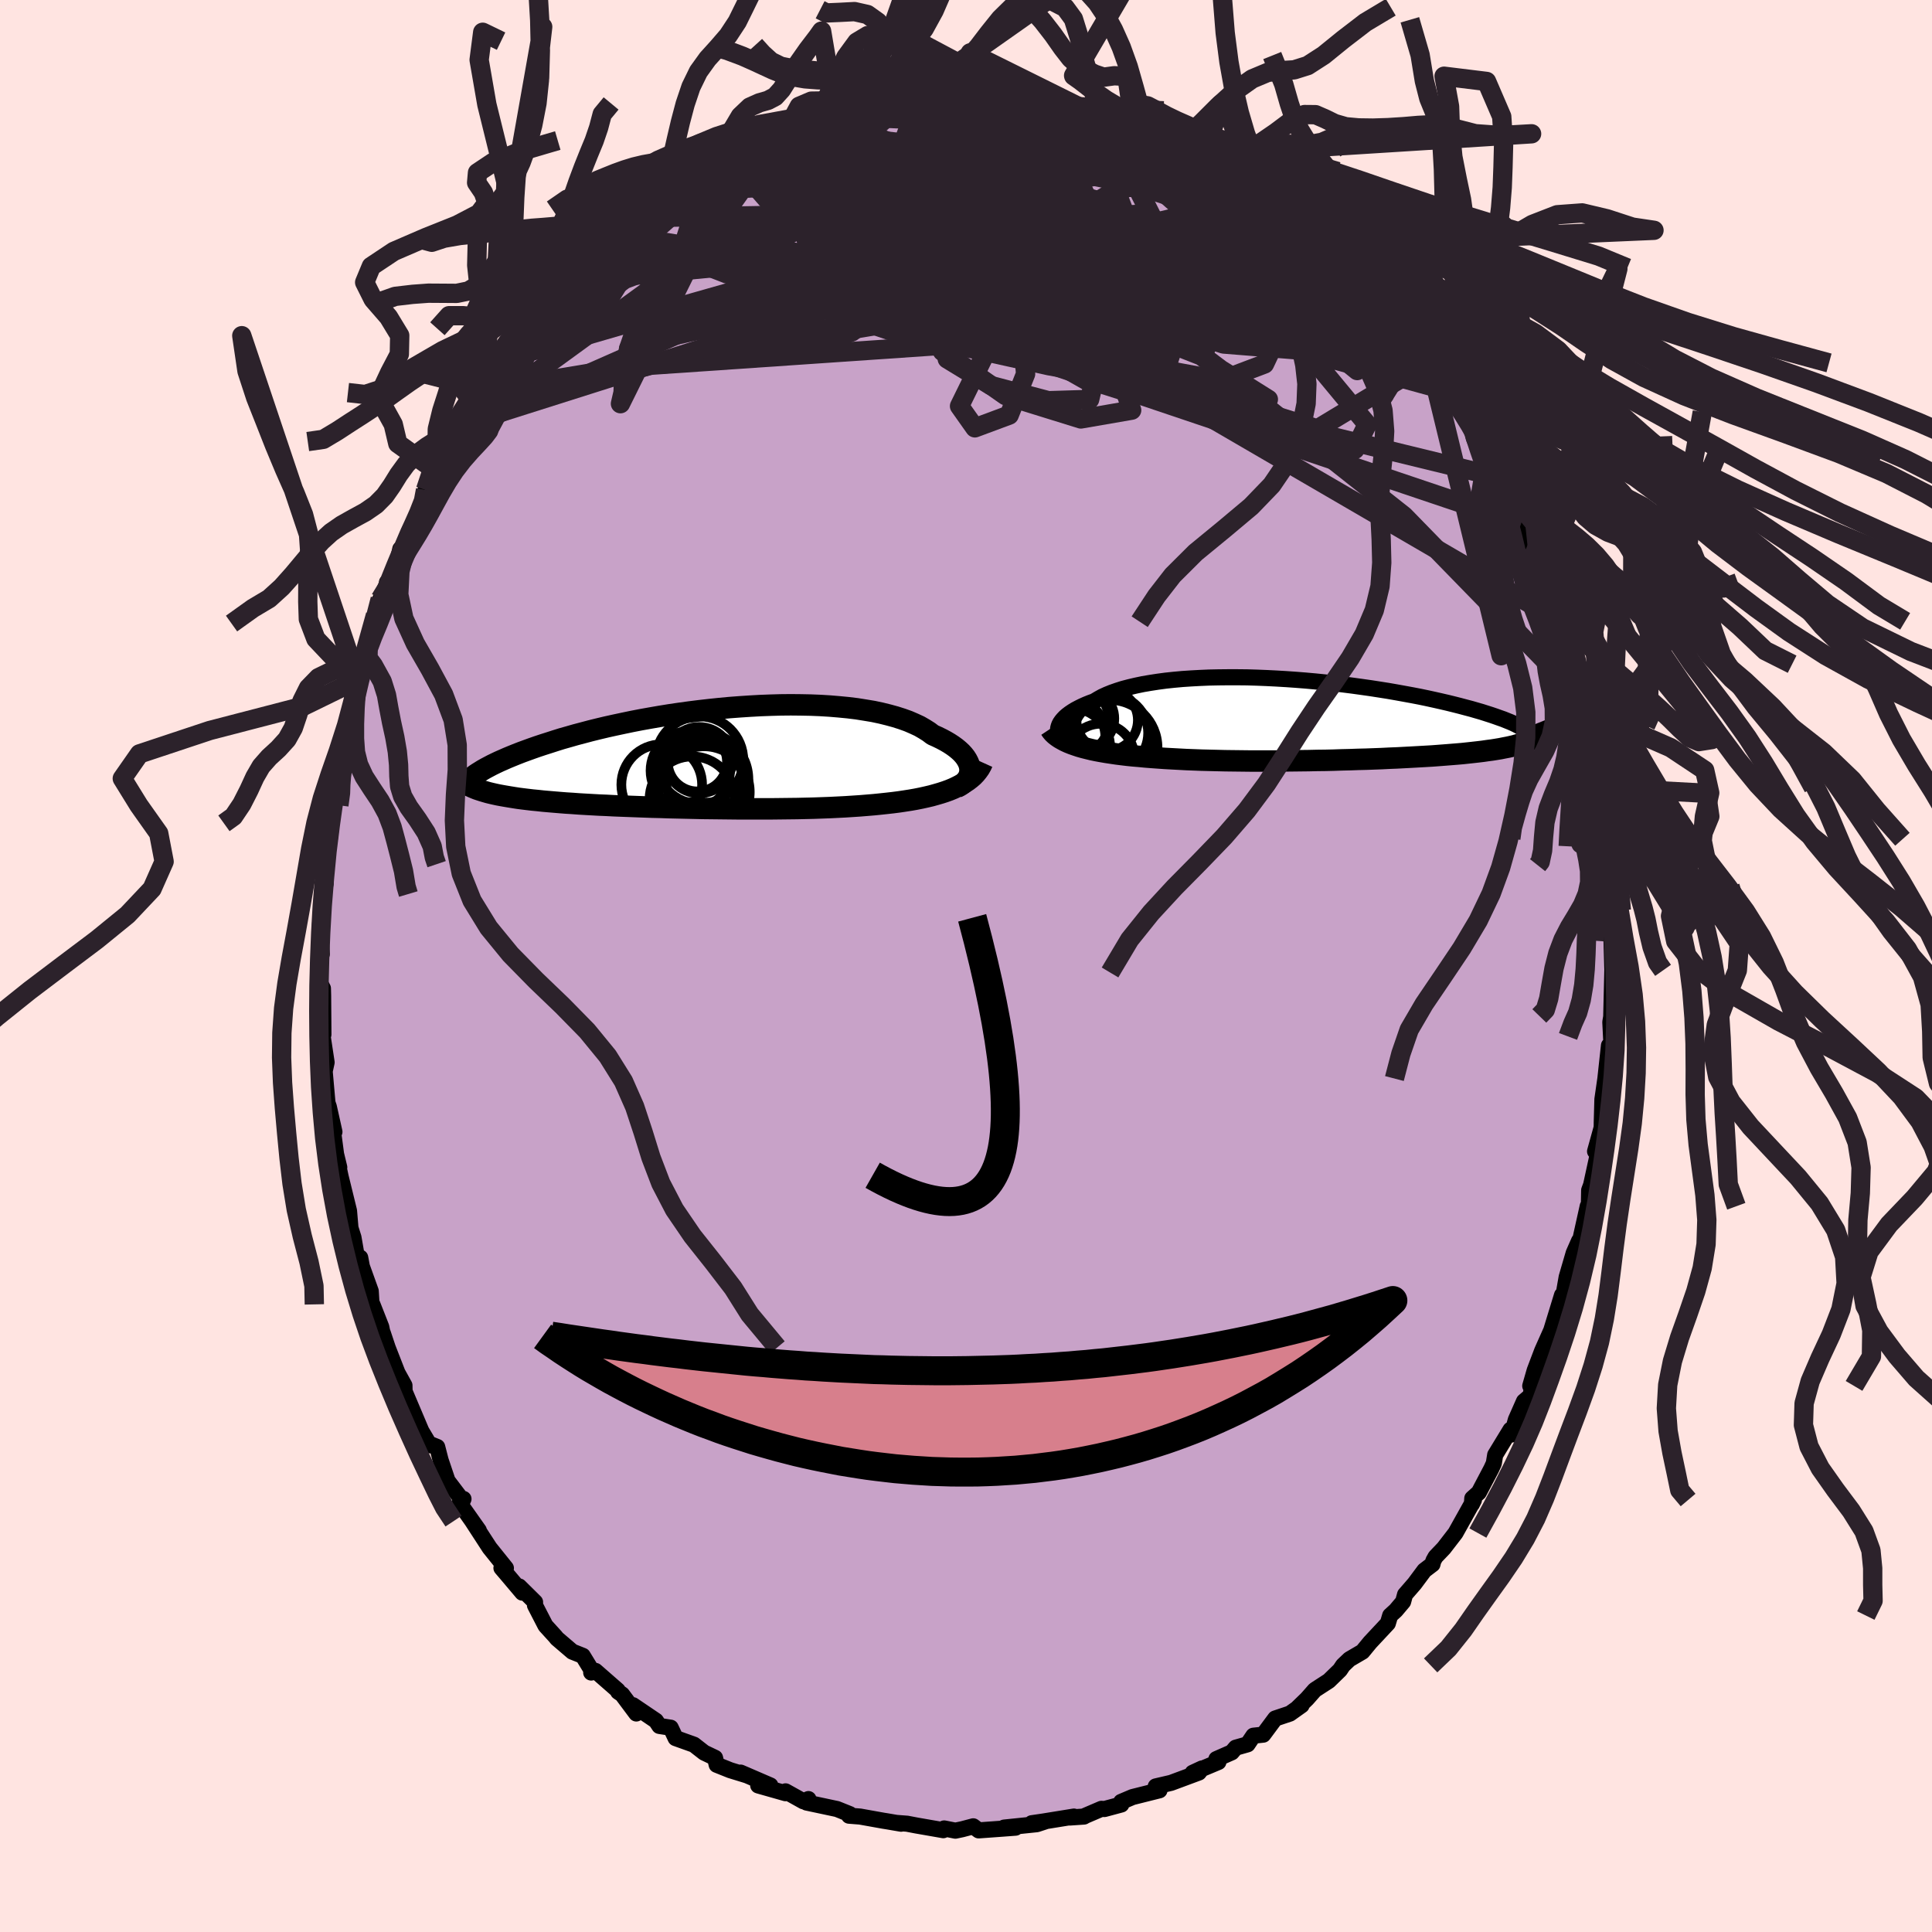 <svg xmlns="http://www.w3.org/2000/svg" width="500" height="500" viewBox="-100 -100 200 200"><defs><clipPath id="c"><path d="m27.6 1.17-.03-.23-.06-.25-.1-.24-.13-.25-.16-.25-.19-.24-.23-.25-.26-.24-.29-.24-.33-.24-.35-.23-.39-.23-.41-.22-.45-.22-.47-.21-.41-.31-.46-.29-.5-.29-.56-.26-.6-.26-.64-.23-.69-.22-.73-.2-.77-.19-.8-.17-.84-.14-.88-.14-.9-.11-.93-.09-.96-.08-.98-.06-1-.04-1.02-.02-1.03-.01-1.04.01-1.05.03-1.06.04-1.07.06-1.06.07-1.06.08-1.06.1-1.05.11-1.05.12-1.03.13-1.02.14-1.01.15-.99.16-.98.17-.95.17-.93.18-.91.19-.89.19-.86.19-.84.2-.81.2-.79.21-.76.2-.73.21-.71.2-.67.21-.65.21-.63.2-.6.2-.57.2-.55.2-.52.19-.51.2-.47.19-.46.19-.43.19-.41.18-.38.18-.37.18-.34.18-.32.17-.3.17-.27.17-.26.16-.24.16-.53 1.19.22.1.23.1.25.1.27.09.28.09.3.09.31.09.33.08.35.08.37.08.38.07.4.07.42.07.43.07.45.07.47.06.49.06.51.06.53.05.55.06.57.05.59.05.6.05.63.05.65.04.67.05.68.04.71.04.72.04.74.03.76.04.77.03.79.03.8.03.82.03.83.03.85.02.85.03.86.02.87.02.88.02.89.02.89.01.89.01.9.01.9.01h3.58l.89-.01.87-.01.87-.01.86-.02.85-.02.84-.03.82-.03.81-.04.79-.04.77-.05.76-.05.73-.06.72-.06.69-.07.65-.07.62-.07.62-.08.6-.09.58-.09.57-.1.55-.11.54-.12.51-.12.5-.14.48-.14.46-.15.44-.16.41-.17.4-.19"/></clipPath><clipPath id="b"><path d="m-26.9.92.05-.19.07-.19.1-.19.14-.2.16-.19.19-.2.22-.19.25-.19.28-.19.31-.19.34-.18.36-.18.4-.18.42-.17.44-.16.4-.24.43-.24.48-.22.52-.21.57-.2.6-.19.65-.17.68-.16.72-.15.76-.13.78-.12.82-.11.85-.09.88-.08.9-.06.92-.05.94-.04.96-.02.97-.01h.99l1 .01 1 .03 1.01.04 1.01.05 1.01.06 1.01.07 1.01.08 1 .09.99.1.98.1.97.12.95.12.94.13.92.13.9.14.89.14.86.15.83.15.82.15.78.15.77.16.73.16.71.16.69.16.65.16.63.16.6.16.57.15.55.16.52.15.5.16.47.15.44.15.42.15.4.14.37.15.35.14.32.14.29.14.27.14.25.13.23.13.2.13.17.13 1.1.42-.12.11-.14.11-.15.11-.18.1-.2.11-.21.09-.24.1-.26.09-.27.09-.3.09-.31.09-.34.08-.36.08-.37.07-.4.08-.42.07-.44.07-.46.06-.48.07-.5.06-.53.06-.55.06-.56.06-.59.05-.62.05-.63.05-.65.05-.67.05-.69.04-.71.04-.72.04-.75.04-.76.04-.77.03-.79.04-.8.03-.81.03-.83.02-.83.03-.85.02-.85.03-.85.02-.87.01-.87.02-.87.01-.87.01-.87.01-.87.01h-2.6l-.86-.01-.84-.01-.84-.01-.83-.02-.82-.02-.81-.02-.79-.03-.78-.03-.76-.04-.74-.04-.73-.04-.71-.05-.69-.05-.64-.05-.61-.06-.61-.05-.59-.06-.58-.07-.56-.07-.54-.08-.53-.08-.52-.09-.49-.09-.48-.1-.45-.11-.44-.11-.42-.12-.39-.13"/></clipPath><filter id="a"><feTurbulence baseFrequency=".05" numOctaves="3" result="noise" type="noise"/><feDisplacementMap in="SourceGraphic" in2="noise" scale="2"/></filter></defs><rect width="100%" height="100%" x="-100" y="-100" fill="#FFE4E1"/><path fill="#C8A2C8" stroke="#000" stroke-linejoin="round" stroke-width="1.667" d="m66.92.67-.01-.26-.12 4.91.05-.35-.14.84.1 2.01-.14 1.17-.1-.76-.37 3.42-.31 2.15-.07 2.49.09-.55-.05-.47-.05 1.47-.68 2.45.36-.06-.77 3.54-.2.54-.04 2.06-.11-.4-1.05 4.73.15-1.14-.55 1.25-.73 2.5-.4 2.28-.27.59.19-1.01-1.12 3.66.64-1.44-1.58 3.55-.77 2.03-.46 1.6.35-.85-.32 1.87-.68.58-.84 1.9-.43 1.53-.12-.5-1.59 2.61-.14.87-.26.57-1.29 2.45-.68.61-.04.6.21-.43-1.91 3.42-1.21 1.57-.85.89-.23.41-.09.36-.84.64-1.02 1.37-.98 1.13-.2.74-.76.9-.58.53-.24.81-1.84 1.97-.79.96-1.35.79-.66.63-.32.48L37.56 74l-1.45.94-.81.92-.95.92.39-.25-1.21.86-1.52.51-1.24 1.67-1.02.11-.6.89-1.23.35-.41.48-1.59.7.21.3-2.67 1.12.97-.45-.32.42-2.88 1.07-1.59.37.39.4-2.79.7-1.18.5.02.27-1.75.47-.31-.02-1.68.72-.13.08-1.47.1.43-.1-3.15.51-1.22.18 1.38-.18-.85.28-3.38.35 1.18.01-1.47.11-2.35.17-.56-.42-1.14.3-.71.15-1.16-.23-.09.18-2.81-.49-.94-.18-1.05-.08.43.08-1.46-.25-.38-.06-2.4-.43-1.15-.09.08-.16-1.32-.53-3.15-.67.27-.02-.08-.34-.52.23-1.85-1.03-.01.19-2.82-.8h1.26l-3.08-1.33.61.27-1.69-.52-1.4-.56-.17-.72-1.13-.54-1.05-.82-1.9-.68-.51-1.08-1.17-.18-.36-.54-2.38-1.61.35.86-1.47-1.97-.41-.28-.04-.14-2.31-2.02-.44.17.04-.24-.91-1.49-1.08-.43-1.59-1.36-.17-.21-1.02-1.12-1.09-2.11.01-.33-1.64-1.62.32.64-1.57-1.86-.59-.69.46.01-1.68-2.09-1.8-2.77.68.96-1.99-2.82.4-.44-.22.5-.14-.68-1.29-1.7-.72-2.14-.35-1.36-.52-.21-.24.04-.88-1.48-1.74-4.11-.01-.61-.88-1.59.69 1.65-1.54-3.95-.51-1.53.27 1.49-.43-2.12-.92-2.34-.08.12-.09-1.49-.92-2.56-.17-.91-.32.09-.38-2.18-.31-.98-.15-1.77-.87-3.55-.36-1.7.22.74-.33-1.36-.34-2.57-.09.26h.26l-.58-2.6-.14-.4-.29-3.27.2-.92-.53-3.51-.01-.13.21.75-.03-4.02-.02-.75-.36-.68.07-.77.07-3.55.1 1.45-.13-2.22-.06-.71.2-2.48.39-1.92-.22.54.3-4.71.35-.46.13-1.14.18-2.47.46-1.56-.16-1.4v1.42l.63-3.64-.11.71.18-2.13.6-1.07.22-2.37.7-1.72.02-1.06-.07.21 1.18-2.77-.38-.2.65-1.45.5-2.5.49-1.65.88-1.41-.18-.33.64-.14.74-3.31.18.41.72-2.23.35-.68.38-.26 1.14-2.62-.16-.73.83-1.86.53.08 1.02-2.45.83-1.78.98-.88-.21-.15 1.2-1.63-.51.18 1.36-1.5.47-.35 1.18-2.17.57-.32.53-.89-.18-.24 1.44-1.19.5-1.48.85-.28 2.48-2.95-.45-.06.9-.7.78-.26.33-.73 1.13-1.16 1.6-1.94.84.48 1.31-2.12-.5.19 1.52-1.38 1.34-.65-.57-.03 1.69-.66.37-.26 2.37-1.79-.34.04.51-.02 1-.82 1-.39.49-.36 1.82-1.18-.13-.01 2.07-1.06.4-.32 2.99-1 .02-.12.34-.28 1.04-.19-.24-.09 1.47-.4 1.88-.7 1.78-.24-.22-.29 1.98-.25 1.84-.44 2.05-.31-.25-.15.64-.17-.03.31 2.02-.54.96.23.45-.09.64-.02 1.89-.07 1.76.06.27-.29.52-.11.72.01 3.67.26-1.39.1 1.75.05 2.31.4.88.19 1.51.4-.76-.46 2 .53-.5-.06 3.15 1.05-1.05-.51 1.76.4 2.29 1.07-.32-.3.68.46.57-.12 2.29 1.14 1.55 1-.58-.82 2.69 1.47-.85-.25 2.24 1.23 1.66.67-.11.25 2.21 1.27.98.46v.24l.04-.04 2.62 1.6 1.02 1.07-.16-.18-.35-.56 1.62 2.13 2.29 1.53.68.66.93.61-.42.27 2.07 1.57-.32-.25.77.7 2.5 2.56 1.22 1.38-1.11-1 1.27 1.9 1.27 1.11.94 1.26-.73-1.31.1.5.89 1.41 1.13 1.49 1.35 1.48 1.75 2.82.4.69.16.29.23.9.69 1.22L54.67-52l-.48-.64.8 2.01.24.37.53 1.02 1.42 2.67.29.75.65 2 .43.69-.32-.67 1.79 4.66-.6-1.64.54 1.24L61.41-36l.18.36-.06-.04 1.15 4.32-.1.78.34-.66.47 2 .12 1.28 1.02 4.28-.17-1.24.2 1.9.16.09.86 4.46-.29-1.89-.07.56.56 4.05-.05.37.29 2.26.25 1.96.23-.57.05 1.17.03 2.45.16 2.54-.18-.1-.01-.59.25 2.71.02.86.1 3.36-.01-.26" filter="url(#a)"/><path fill="#fff" d="m-26.9.92.05-.19.07-.19.1-.19.14-.2.16-.19.19-.2.22-.19.25-.19.28-.19.31-.19.34-.18.36-.18.4-.18.42-.17.44-.16.4-.24.43-.24.48-.22.52-.21.57-.2.6-.19.65-.17.68-.16.72-.15.76-.13.78-.12.82-.11.85-.09.88-.08.9-.06.92-.05.94-.04.96-.02.97-.01h.99l1 .01 1 .03 1.01.04 1.01.05 1.01.06 1.01.07 1.01.08 1 .09.99.1.98.1.97.12.95.12.94.13.92.13.9.14.89.14.86.15.83.15.82.15.78.15.77.16.73.16.71.16.69.16.65.16.63.16.6.16.57.15.55.16.52.15.5.16.47.15.44.15.42.15.4.14.37.15.35.14.32.14.29.14.27.14.25.13.23.13.2.13.17.13 1.1.42-.12.11-.14.11-.15.11-.18.1-.2.11-.21.09-.24.1-.26.09-.27.09-.3.09-.31.09-.34.08-.36.08-.37.07-.4.08-.42.07-.44.07-.46.06-.48.07-.5.06-.53.06-.55.06-.56.06-.59.05-.62.05-.63.05-.65.05-.67.05-.69.04-.71.04-.72.04-.75.04-.76.04-.77.03-.79.04-.8.03-.81.03-.83.02-.83.03-.85.02-.85.03-.85.02-.87.01-.87.02-.87.01-.87.01-.87.01-.87.01h-2.6l-.86-.01-.84-.01-.84-.01-.83-.02-.82-.02-.81-.02-.79-.03-.78-.03-.76-.04-.74-.04-.73-.04-.71-.05-.69-.05-.64-.05-.61-.06-.61-.05-.59-.06-.58-.07-.56-.07-.54-.08-.53-.08-.52-.09-.49-.09-.48-.1-.45-.11-.44-.11-.42-.12-.39-.13" filter="url(#a)" transform="translate(36.44 -25.53)"/><path fill="#fff" d="m27.6 1.17-.03-.23-.06-.25-.1-.24-.13-.25-.16-.25-.19-.24-.23-.25-.26-.24-.29-.24-.33-.24-.35-.23-.39-.23-.41-.22-.45-.22-.47-.21-.41-.31-.46-.29-.5-.29-.56-.26-.6-.26-.64-.23-.69-.22-.73-.2-.77-.19-.8-.17-.84-.14-.88-.14-.9-.11-.93-.09-.96-.08-.98-.06-1-.04-1.02-.02-1.03-.01-1.04.01-1.05.03-1.06.04-1.07.06-1.06.07-1.06.08-1.06.1-1.05.11-1.05.12-1.03.13-1.02.14-1.01.15-.99.16-.98.17-.95.17-.93.18-.91.19-.89.19-.86.19-.84.2-.81.2-.79.21-.76.2-.73.21-.71.2-.67.21-.65.21-.63.2-.6.2-.57.2-.55.2-.52.19-.51.2-.47.19-.46.19-.43.19-.41.18-.38.18-.37.18-.34.18-.32.17-.3.17-.27.17-.26.16-.24.16-.53 1.19.22.1.23.1.25.1.27.09.28.09.3.09.31.09.33.08.35.08.37.08.38.07.4.07.42.07.43.07.45.07.47.06.49.06.51.06.53.05.55.06.57.05.59.05.6.05.63.05.65.04.67.05.68.04.71.04.72.04.74.03.76.04.77.03.79.03.8.03.82.03.83.03.85.02.85.03.86.02.87.02.88.02.89.02.89.01.89.01.9.01.9.01h3.58l.89-.01.87-.01.87-.01.86-.02.85-.02.84-.03.82-.03.81-.04.79-.04.77-.05.76-.05.73-.06.72-.06.69-.07.65-.07.62-.07.62-.08.6-.09.58-.09.57-.1.55-.11.54-.12.51-.12.5-.14.48-.14.46-.15.44-.16.41-.17.4-.19" filter="url(#a)" transform="translate(-27.19 -21.56)"/><g fill="none" stroke="#000" transform="translate(36.44 -25.53)"><path stroke-linejoin="round" stroke-width="1.667" d="m-25.78 2.44-.23-.11-.21-.11-.18-.14-.15-.14-.13-.15-.1-.16-.07-.17-.05-.17-.01-.18.01-.19.05-.19.07-.19.1-.19.14-.2.16-.19.19-.2.22-.19.25-.19.28-.19.31-.19.34-.18.36-.18.4-.18.42-.17.44-.16.4-.24.43-.24.48-.22.52-.21.57-.2.6-.19.65-.17.68-.16.72-.15.76-.13.78-.12.82-.11.85-.09.88-.08.9-.06.92-.05.94-.04.96-.02.97-.01h.99l1 .01 1 .03 1.01.04 1.01.05 1.01.06 1.01.07 1.01.08 1 .09.99.1.98.1.97.12.95.12.94.13.92.13.9.14.89.14.86.15.83.15.82.15.78.15.77.16.73.16.71.16.69.16.65.16.63.16.6.16.57.15.55.16.52.15.5.16.47.15.44.15.42.15.4.14.37.15.35.14.32.14.29.14.27.14.25.13.23.13.2.13.17.13.15.12.14.12.1.12.09.11.06.11.05.11.02.11.01.1-.02.1-.03.1" filter="url(#a)"/><path stroke-linejoin="round" stroke-width="2.222" d="m-27.72.98.14.21.17.2.2.19.23.18.25.17.28.16.3.16.33.15.35.14.37.13.39.13.42.12.44.11.45.11.48.1.49.09.52.09.53.08.54.08.56.07.58.07.59.06.61.05.61.06.64.05.69.05.71.05.73.04.74.04.76.04.78.03.79.03.81.02.82.02.83.02.84.01.84.01.86.01h2.6l.87-.01.87-.01.87-.01.87-.01.87-.02.87-.01.85-.02.85-.03.85-.02.83-.03.83-.02.81-.03.8-.03.79-.04.77-.03.76-.04.75-.04.72-.04.71-.04.69-.04.67-.05.65-.05.63-.05.62-.05.59-.05.56-.06.55-.06.53-.06.5-.06.48-.07.46-.06.44-.07.42-.07.4-.08.37-.07.36-.08.34-.08.31-.09.3-.09.27-.09.26-.09.24-.1.21-.09.2-.11.18-.1.15-.11.14-.11.12-.11.1-.12.08-.12.06-.12.05-.13.02-.13.01-.13-.01-.14-.02-.13-.05-.14-.06-.15" filter="url(#a)"/><circle cx="-26.06" cy="2.006" r="4.28" clip-path="url(#b)" filter="url(#a)"/><circle cx="-24.185" cy="-.089" r="3.096" clip-path="url(#b)" filter="url(#a)"/><circle cx="-25.275" cy=".141" r="3.658" clip-path="url(#b)" filter="url(#a)"/><circle cx="-21.555" cy="2.926" r="4.94" clip-path="url(#b)" filter="url(#a)"/><circle cx="-25.61" cy="2.926" r="4.102" clip-path="url(#b)" filter="url(#a)"/><circle cx="-22.49" cy="3.936" r="3.486" clip-path="url(#b)" filter="url(#a)"/><circle cx="-25.46" cy="1.776" r="3.44" clip-path="url(#b)" filter="url(#a)"/><circle cx="-21.525" cy="1.406" r="3.944" clip-path="url(#b)" filter="url(#a)"/><circle cx="-21.825" cy=".076" r="3.18" clip-path="url(#b)" filter="url(#a)"/><circle cx="-21.425" cy="1.851" r="3.992" clip-path="url(#b)" filter="url(#a)"/></g><g fill="none" stroke="#000" transform="translate(-27.19 -21.56)"><path stroke-linejoin="round" stroke-width="2.222" d="m26.2 3.08.27-.13.24-.15.22-.16.19-.18.15-.19.13-.2.1-.21.06-.22.04-.23v-.24l-.03-.23-.06-.25-.1-.24-.13-.25-.16-.25-.19-.24-.23-.25-.26-.24-.29-.24-.33-.24-.35-.23-.39-.23-.41-.22-.45-.22-.47-.21-.41-.31-.46-.29-.5-.29-.56-.26-.6-.26-.64-.23-.69-.22-.73-.2-.77-.19-.8-.17-.84-.14-.88-.14-.9-.11-.93-.09-.96-.08-.98-.06-1-.04-1.02-.02-1.03-.01-1.04.01-1.05.03-1.06.04-1.07.06-1.06.07-1.06.08-1.06.1-1.05.11-1.05.12-1.03.13-1.02.14-1.01.15-.99.16-.98.17-.95.17-.93.18-.91.19-.89.19-.86.19-.84.2-.81.2-.79.21-.76.2-.73.21-.71.2-.67.21-.65.21-.63.2-.6.2-.57.2-.55.2-.52.19-.51.2-.47.19-.46.19-.43.19-.41.18-.38.18-.37.18-.34.18-.32.17-.3.17-.27.17-.26.16-.24.16-.21.16-.2.15-.18.15-.16.14-.14.14-.13.14-.1.13-.09.13-.08.13-.06.12" filter="url(#a)"/><path stroke-linejoin="round" stroke-width="2.222" d="m28.9.49-.14.31-.17.3-.2.28-.22.27-.25.26-.28.24-.3.23-.33.21-.35.21-.37.19-.4.19-.41.17-.44.16-.46.15-.48.14-.5.14-.51.12-.54.12-.55.11-.57.1-.58.09-.6.09-.62.08-.62.07-.65.07-.69.07-.72.06-.73.06-.76.05-.77.05-.79.04-.81.04-.82.03-.84.03-.85.02-.86.02-.87.01-.87.01-.89.01H3.51l-.9-.01-.9-.01-.89-.01-.89-.01-.89-.02-.88-.02-.87-.02-.86-.02-.85-.03-.85-.02-.83-.03-.82-.03-.8-.03-.79-.03-.77-.03-.76-.04-.74-.03-.72-.04-.71-.04-.68-.04-.67-.05-.65-.04-.63-.05-.6-.05-.59-.05-.57-.05-.55-.06-.53-.05-.51-.06-.49-.06-.47-.06-.45-.07-.43-.07-.42-.07-.4-.07-.38-.07-.37-.08-.35-.08-.33-.08-.31-.09-.3-.09-.28-.09-.27-.09-.25-.1-.23-.1-.22-.1-.2-.1-.18-.11-.17-.11-.16-.12-.14-.11-.13-.12-.11-.13-.1-.12-.09-.13-.07-.13" filter="url(#a)"/><circle cx="-1.153" cy="4.279" r="4.412" clip-path="url(#c)" filter="url(#a)"/><circle cx="-.398" cy=".259" r="4.538" clip-path="url(#c)" filter="url(#a)"/><circle cx="-.283" cy="2.239" r="4.946" clip-path="url(#c)" filter="url(#a)"/><circle cx="-.438" cy=".254" r="3.436" clip-path="url(#c)" filter="url(#a)"/><circle cx=".072" cy="3.549" r="4.732" clip-path="url(#c)" filter="url(#a)"/><circle cx=".167" cy="2.179" r="4.07" clip-path="url(#c)" filter="url(#a)"/><circle cx="-.373" cy="3.084" r="4.658" clip-path="url(#c)" filter="url(#a)"/><circle cx="-1.353" cy="1.339" r="4.11" clip-path="url(#c)" filter="url(#a)"/><circle cx="-4.308" cy="2.789" r="4.18" clip-path="url(#c)" filter="url(#a)"/><circle cx="-.618" cy=".424" r="3.066" clip-path="url(#c)" filter="url(#a)"/></g><g fill="none" stroke="#2C222B" stroke-linejoin="round" stroke-width="2"><path d="m17.9-85.89-15.53-.09-4.11 5.73 6.47 6.88 9.58 4.89 5.84 2.68.12 1.34-4.06.6-6.14-.19-6.89-1.25-6.85-2.27-5.83-2.83-3.62-2.8-.52-2.41 2.55-2.01 4.74-1.79 5.6-1.63 5.3-1.18 4.25-.08 2.75 1.72.45 3.4-4.47 2.85-14.56-2.45-17.91-6.16" filter="url(#a)"/><path d="m-47.7-62.11 2.94-2.03 9.4-6.93 9.14-3.49 6.79.86 4.25 2.81 2.7 2.47 3.08 1.46 5.06 1.03 6.88 1.43 6.7 2.05 3.93 2.23-.37 1.57-4.27.13-5.95-1.57-4.52-2.75-.11-2.68 5.69-1.23 9.68.64 7.97 1.34.14.74-1.39 4.21 41.49 24.14" filter="url(#a)"/><path d="m8.26-88.66-29.33 14.25 6.3.99L.72-74.48l11.97-.62 6.03.3 1.76 1.18-.23 1.48-.37 1.21.61.84 1.79.83 2.22 1.13 1.57 1.35.36 1.16-.77.68-2.07.13-4.88-.47-9.85-1.47-14.19-3.16-11.23-5.32 3.78-7 23.43-5.84" filter="url(#a)"/><path d="m-16.98-86.41 41.17 18.77 7.31-1.04.94-.57.27 3.1-1.81 3.83-4.49 1.7-5.77-1.07-4.97-2.68-2.44-2.64.91-1.57 3.72-.56 4.65-.32 3.02-.97-.71-1.84-5.05-2.15-8.28-1.46-8.69.08-4.69 1.92 4.96 3.13 18.38 1.57 16.18-4.62" filter="url(#a)"/><path d="m-35.64-75.63 23.36 3.73 28.13 4.97 13.01.39-1.04-3.45-9.03-4.8L7.4-78.9l-10.41-2.26-8.22-.12-5.78 1.73-3.01 2.9.33 3.19 3.67 2.42 5.78.47 6.53-2.32 8.17-4.14 13.83-.81 28.41 13.5" filter="url(#a)"/><path d="M-1.35-89.14 3.62-77.2 2.59-64.6l-3.26 6.64 1.59 2.25 3.55-1.32 1.7-4.26-.5-5.91-.98-5.94-.08-4.72.89-2.93 1.02-1.27.26-.06-.84.76-1.36 1.5-.47 2.37 2 3.23 5.04 3.53 6.46 2.65 4.13.51-1.94-1.94-7.88-3.18-6.48-2.57 8.32-1.27 25.48 4" filter="url(#a)"/><path d="m37.63-73.8-2.13 5.71-16.98 3.78-16.08-.76-7.54-3.83-2.13-4.86-1.18-4.37-1.57-3.13-1.05-1.83.67-.74 3.12.1 5.87.84 8.16 1.61 8.18 2.45 3.23 3.01-8.47 2.28-23.7-.15-22.98.18" filter="url(#a)"/><path d="m9.14-88.47-21.76 4.97-5.04 3.04 5.78.76 8.81 1.32 9.22 3.26 9.28 4.37 8.02 3.48 4.39.92-1.02-1.97-6.3-3.78-9.46-3.9-9.51-2.57-6.75-.74-2.43.62 2 1 4.63.72 1.32.89-14.36 3.73-38.7 17.06" filter="url(#a)"/><path d="m33.21-77.79-25.68-5.1-.13.51 4.8 3.89 3.59 3.51 1.94 1.21.97-.75.24-1.38-.7-.95-2.06-.37-3.68-.28-4.86-.54-4.72-.48-2.92.33-.42 1.54.53 2.38-1.81 2.51-3.9 2.6 8.66 5 54.41 18.34" filter="url(#a)"/><path d="m-33.28-77.47 37.23-.65 3.85 1.17-8.9.53-8.59.17-4.04.25.8.72 4.43 1.41 6.1 2 5.59 2.22 3.63 2.03 1.63 1.77.81 1.73 1.53 1.9 2.79 1.82 3.06.97 1.25-.75-2.2-2.66-5.48-3.78-6.37-3.48-4.23-2.04-1.5-.76-.74-2.47 19.85-10.98" filter="url(#a)"/><path d="M37.63-73.8 6.1-79.55l1.2 1.56 3.13 5.5-3.41 4-6.07.39-3.3-2.15 1.74-2.47L5.34-74l7.8.12 7.15.82 5.15.91 3.58 1.33 3.6 2.59 4.39 3.75 3.49 2.84-.26-.76-5.91-5.45-22.94-20.21" filter="url(#a)"/><path d="m46.7-64.34-19.95-9.84-13.33-.92-7.82 2.49L.33-70.3l-3.7 1.03-2.3-.12-.73-.69.91-.61 2.24-.12 2.84.37 2.78.55 2.62.47 3.02.47 4.07.88 5.03 1.51 4.79 1.75 2.86 1.07.19-.51-1.24-2.22-.13-3.1 2.27-2.51 2.54-.49-4.15-.14-32.16-16.08" filter="url(#a)"/><path d="M50.17-59.46 13.59-69.49l2.89-3.05 10.14 3.13 9.63 6.97 5.28 6.37-1.27 2.6-7.25-1.63-10.11-4.23-9.21-4.83-6.07-4.19-3.22-3.26-2.14-2.43-2.47-1.62-2.8-.82-2.13-.45-.92-.4-.39.54 3.25 2.66 37.27-2.77" filter="url(#a)"/><path d="m27.36-81.32-7.65-2.58-11.77-.81-11.54.24-7.96.41-4.37.19-1.92-.01-.3-.05.66.23.98 1.02 1.1 2.26 2.22 3.54 5.35 4.42 9.95 4.94 14.75 5.84 19.51 6.08 11.32-6.83" filter="url(#a)"/><path d="m23.57-83.47-33.45 5.62-.29.99 5.32 2.39 2.65 2.68-.55 1.1-1.44-1.05.02-2.6 2.04-3.08 2.76-2.61 1.89-1.58.89-.34 1.57.93 4.26 2 6.5 2.6 2.96 2.97-13.54 4.73-54.61 9.1" filter="url(#a)"/><path d="M30.55-79.59-19.7-67.61l-13.95 3.12 3.15-1.69 9.46-2.03 10.5-.47 8.6.73 5.28.94 2.21.51.69-.04.95-.55 2.13-1.06 2.94-1.5 2.33-1.66.11-1.51-2.59-1.37-3.47-1.59-.96-2.12 1.8-2.61-4.35-3.34-22.11-2.56" filter="url(#a)"/><path d="M41.34-70.24 5.05-72.07 0-68.79l-.2 4.31-1.14 1.25-3.05-2.27-4.1-4.07-3.75-3.86-2.07-2.37.72-.45 4.04 1.22 6.96 2.25 8.31 2.51 7.33 2.04 4.28.98.62-.23-1.55-.82-.95-.19 1.47 1.34 1.92 2.27-4.23 1.15-17.7-.48-29.53 2.02-18.66 4.42" filter="url(#a)"/><path d="m-47.17-63 40.53-11.75 5.72-5.54.76-1.87-1.09-.37-4.74.69-7.57 1.84-7.14 2.89-2.92 3.56 4.05 3.86 11.62 3.89 16.53 3.66 15.47 2.78 7.25.7-4.93-3.09-10.94-8.22 18.29-7.49" filter="url(#a)"/><path d="m-33.28-77.47-.85 2.19 9.35 3.62 17.71 4.91 16.84 3.09 9.71-.27 2.51-2.73-1.54-3.21L17.88-72l-2.05-.54-1.3.62-.92.86-.99.21-1.29-.92-1.52-1.86-1.34-2.02-.25-1.1 2.34.69 6.09 2.46 8.69 2.49 6.62-.71.31-4.86-1.72-2.91" filter="url(#a)"/><path d="m-29.76-80.17 18.54-.92 15.77 9.28 10.88 9.18 1.72 5.09-5.26.91-7.8-2.42-6.53-4.57-3.16-5.22.61-4.36 3.84-2.39h6.42l8.45 2.11 9.45 3.37 8.52 3.37 5.05 2.14-.51.25-6.27-1.03-9.09-.29-5.24 2.06 4.2-.18L8.26-88.66" filter="url(#a)"/><path d="m-40.52-70.89 37.09-3.61 3.59-5.44 2.34-3.29 4.53-1.15 4.52.22 3.54 1.34 2.74 2.46 1.6 3.17-1.06 2.97-5.4 1.89-9.82.57-11.88-.29-9.94-.6-4.37-.93 2.21-1.88 5.61-2.94 1.39-1.83-11.54 4.85-26.39 19.21" filter="url(#a)"/><path d="m-51.76-56.17 45.51-14.42 5.29-4.08 1.55.48 6.52 3.17L15-66.35l4.61 4.09.01 1.99-2.98-.09-3.87-1.22-3.8-1.64-4.09-2.11-5.08-2.91-6.12-3.55-5.87-3.45-3.07-2.62 2.34-1.55 6.78.16-.41 4.42-40.8 11.59" filter="url(#a)"/><path d="m27.36-81.32-11.17-3.07-11.68.14-8.27 1.37-5.34 1.3-2.99.97-.46.9 2.09 1.11 3.79 1.34 3.65 1.34 1.61 1.02-1.09.5-2.55-.09-1.73-.5.62-.5 2.99.25 5.25 1.87 9.36 4 15.21 4.98 14.08 1.13-5.39-12.07" filter="url(#a)"/><path d="m-22.6-84.33 7.44 5.01 11.7 9.29 12.37 4.58 4.47.32L12-66.55l-1.57-1.83.81-2.01 2.23-2.05 1.91-1.69 1.03-1.38.21-1.89-1.24-3.27-3.71-4.02-7.06-2.52-16.17-.68" filter="url(#a)"/><path d="m54.99-50.63-17.62-4.3-25.52-9.44-12.99-6.11-3.43-2.63-.52.77-1.94 3.16-4.79 3.54-6.26 2.15-4.27.27 1.13-1.07 7.44-1.83 11.44-2.07 12.42-.57 14.3 5.61L45.34-46.6l18.17 18.64m2.51 14.84.02-1.85.42-1.81.46-1.68.47-1.48.59-1.44.75-1.52.83-1.61.71-1.66.4-1.63.04-1.61-.15-1.6-.06-1.71.29-1.88.73-2.12 1-2.31.97-2.38.69-2.31.33-2.2.12-2.08.2-2.04.5-2.38.89-4.92" filter="url(#a)"/><path d="m67.36-38.97.15 1.21v1.99l-.13 1.73-.1 1.51-.07 1.51-.07 1.62-.05 1.64.01 1.54.08 1.41.08 1.31-.05 1.27-.2 1.28-.3 1.3-.31 1.4-.25 1.6-.19 1.73.06 1.8m-69.9-75.93-.62.26-.83.97-.75 1.45-.61 1.68-.53 1.83-.59 1.86-.76 1.6-.94 1.06-1.09.43-1.16-.01-1.14-.09-1.09.24-.94.79-.69 1.27-.37 1.56-.15 2.29m26.03-1.37-.62-3.2-.44-1.67-.72-.5-.96.17-1.08.2-1.05-.2-1-.66-.96-.96-.94-1.12-.89-1.29-.88-1.49-.94-1.69-1.11-1.69-1.22-1.31-.96-.41m-.45.09-1.11-.16-1.05-.67-.85-1.02-.81-.77-.91-.31-1.08-.01-1.24.09-1.31.08-1.35.03-1.33-.04-1.3-.1-1.24-.21-1.12-.32-.99-.4-.91-.42-.97-.45-1.24-.55-1.58-.59-1.33-.37" filter="url(#a)"/><path d="m-7.31-88.65-.15-.09-.42.14-.74.33-1.02.58-1.12.89-1.12 1.18-1.07 1.28-1.02 1.19-1 .94-.94.65-.84.46-.71.38-.65.39-.66.52-.74.83-.84 1.34-.93 1.71-1.36 1.04 15.33-13.76 1.58.49 1.08.45.94.27.97.18 1.01.32 1.02.55.98.65.97.62.98.53 1.01.46 1.03.51 1.02.68 1 .95.93 1.22.83 1.39.71 1.38.62 1.22.61 1.02.68.87.68.71.04.36" filter="url(#a)"/><path d="m-21.64-79.03.85-.74.95-1.1.71-.99.56-.78.58-.52.72-.3.9-.2 1.03-.27 1.09-.5 1.11-.74 1.14-.91 1.19-.92 1.21-.79 1.09-.58.74-.35.49-.24.52-.09.95-.4.94-.65.92-.82.97-.79 1.04-.67 1.07-.68 1.06-.88 1.07-1.2 1.11-1.45 1.18-1.47 1.23-1.21 1.27-.73 1.37-.22 1.56-.06 1.5-1.14-18.15 12.78-.06-1.06.22-2.05.52-1.81.78-1.22.91-.98.97-1.26 1.03-1.88 1.09-2.51 1.14-2.85 1.13-2.69 1.12-2.09 1.22-1.5 1.46-1.7 1.52-2.96.22-3.71" filter="url(#a)"/><path d="m65.73-15.38 3.66-2.18.46-1.77-.36-1.23-.77-.96-.72-1.01-.26-1.25.38-1.58.94-1.89 1.22-2.12 1.15-2.16.88-2.07.61-1.92.48-1.91.51-2.02.5-2.11.33-2.04.27-2.27.78-4.11-89.33-37.66 1.79-.36 1.55-.39 1.17-.4.84-.48.69-.53.69-.51.76-.47.85-.4.9-.32.98-.24 1.04-.16 1.09-.17 1.03-.33.86-.57.67-.74.65-.63" filter="url(#a)"/><path d="m-16.98-86.41 1.47-1.42 1.06-1.88.96-2.2 1.05-2.17 1.14-1.56 1.13-.68 1.02-.04.9.08.81-.29.81-.83.83-1.21.89-1.21.97-.93 1.14-.64 1.47-.88 1.81-1.81-18.93 18.07 1.51-.27 1.55.25 1.44.62 1.34.58 1.29.4 1.23.27 1.1.18.94.14.82.14.76.21.76.32.81.42.85.52.89.65.97.91 1.06 1.33 1.06 1.84.64 2-18.78-10.42-.7.52-.57.86-.82.75-1.05.58-1.1.61-.99.83-.84 1.06-.72 1.19-.63 1.22-.55 1.22-.5 1.18-.48 1.09-.54.91-.65.71-.75.61-.7.7-.46 1-.15 1.35-.34 1.31" filter="url(#a)"/><path d="m7.65-122.08-3.49 3.6-1.87 3.51L1-112.65l-1.2 1.52-1.21 1.4-1.21 1.6-1.15 1.81-1.05 1.97-.94 2.11-.84 2.2-.77 2.17-.75 2.01-.8 1.79-.9 1.54-1.04 1.3-1.18.99-1.27.55-1.34.14-1.36.02-1.25.53-.84 1.56-.11 1.52m0 0-.95-.57-.75.14-.9.55-1.08.61-1.18.51-1.18.36-1.15.26-1.1.18-1.03.16-.99.15-.95.12-.94.1-.96.09-.99.12-1.01.18-1.01.24-.97.3-.94.34-.92.37-.93.38-.88.49-1.02 1.2 20.45-5.81-.77.49-1.22.92-1.17.92-1.06.8-.97.7-.9.65-.81.67-.71.76-.6.92-.5 1.12-.43 1.28-.43 1.34-.49 1.25-.55 1.08-.58.92-.56.88-.51.98-.44 1.11-.43 1.17-.52 1.12-.68 1.12-1.01 1.36 15.34-21.56-.95-.26-1.36.46-1.34.42-1.22.35-1.1.37-1.01.4-.94.4-.9.35-.88.3-.89.22-.94.14-1.01.07-1.06.04-1.06.09-.99.21-.93.35-.9.43-.89.47-.95.45-1.08.4-1.29.41-1.54 1.06" filter="url(#a)"/><path d="m-22.6-84.33-.77.53-.91.77-.82.96-.72 1.1-.63 1.17-.55 1.19-.48 1.24-.43 1.27-.44 1.27-.47 1.22-.52 1.11-.57.99-.6.85-.64.73-.67.66-.68.68-.67.81-.63 1.01-.57 1.26-.5 1.45-.38 1.56-.19 1.59-.06 1.53-.27 1.17L-23-84.01l-1.39.77-.96.62-.88.65-.8.69-.72.73-.67.73-.66.73-.67.72-.72.7-.75.67-.76.66-.72.7-.68.77-.63.89-.61 1-.62 1.09-.66 1.14-.71 1.13-.75 1.1-.73 1.01-.65.87-.54.72-.32.62.28.69" filter="url(#a)"/><path d="m-26.76-81.76 1.57.25 1.25.19 1.1-.5 1.08-.69 1.03-.52.94-.25h.88l.86.17.91.26 1 .24 1.08.17 1.14.04 1.19-.05 1.2-.12 1.2-.12 1.15-.06 1.01.07.82.3.64.57.69.69 1.21.06" filter="url(#a)"/><path d="m-27.25-81.4.7-.69.8-1.09.73-1.54.77-1.76.89-1.5.99-.94.99-.44.88-.25.74-.39.67-.74.72-1.14.9-1.43 1.08-1.54 1.03-1.35.41-.58 1.98 11.73-1.64.11-1.41.19-1.1.06-.83.01-.71.05-.73.15-.84.23-.99.31-1.1.35-1.14.39-1.1.42-1.01.45-.94.48-.88.47-.86.37M78-53.53l-1.55 3.71-1.47 3.56-1.59 3.14-.94 2.53-.07 1.92.42 1.51.23 1.48-.48 1.8-1.3 2.21-1.8 2.45-1.75 2.36-1.27 2.02-.63 1.64-.11 1.36.16 1.07.07.59-.7.38m-97.38-58.36-.82.9-.59.6-.57.82-.58.96-.62.98-.7.95-.8.92-.87.9-.88.86-.84.78-.74.68-.61.66-.5.79-.55 1.23-1.2 2.21 9.75-13.55-1.57-.04-1.14.3-1.02.35-.98.55-1.03.69-1.15.56-1.32.23-1.44-.11-1.45-.21-1.34-.02-1.15.41-.97.87-.86 1.17-.84 1.21-.91 1-1.05.63-1.22.25-1.4-.01-1.53-.01-1.64.12-1.8.21-1.86.66" filter="url(#a)"/><path d="m-20.23-102.92-.9 1.29-.64.44-.56.69-.6 1.23-.75 1.52-.94 1.43-1.07 1.24-1.06 1.17-.95 1.32-.77 1.58-.6 1.78-.49 1.85-.42 1.79-.38 1.68-.39 1.57-.47 1.45-.63 1.27-.76.98-.66.7-.01.47m-1.34.65-1.12.55-.82.43-.92.56-1.07.61-1.09.65-1.03.67-.92.7-.84.71-.83.73-.87.78-.93.84-.97.91-.95.93-.89.88-.83.76-.81.61-.84.53-.91.59-.98.75-.96.47m-3.1-12.03 1 .27 1.27-.42 1.63-.28 1.78-.18 1.7-.15 1.5-.15 1.29-.15 1.19-.12 1.22-.09 1.3-.11 1.3-.32 1.11-.77.78-1.28.49-1.45.78-.53 3.34 4.1" filter="url(#a)"/><path d="m-37.79-73.99-1.39 1.36-1.1.82-.93.47-.89.34-.92.35-1.04.43-1.17.52-1.24.58-1.19.64-1.07.62-1 .49-1.06.18-1.27-.13h-1.45l-1.21 1.35M65.29-20.36l-1.93 2 .24 1.81.24 1.62.12 1.45.17 1.28.24 1.18.18 1.17.01 1.19-.25 1.19-.48 1.15-.65 1.13-.71 1.17-.66 1.28-.54 1.43-.4 1.56-.29 1.62-.26 1.51-.35 1.15-.62.64" filter="url(#a)"/><path d="m-39.39-72.05-1.21.32-.8.46-.95.17-1.12.08-1.18.3-1.15.61-1.07.83-.95.92-.82.95-.7.97-.65.95-.69.89-.81.76-.95.6-1.04.47-1.05.39-1.01.4-.98.46-1.07.52-1.27.59-1.56.67-1.78.58-1.78-.2" filter="url(#a)"/><path d="m-39.39-72.05-.57 1.4-.67.64-.66.54-.66.69-.7.91-.77 1.08-.77 1.18-.71 1.18-.6 1.14-.49 1.07-.41 1.01-.42.98-.51 1-.62 1.05-.66 1.17-.75 1.4 6.83-13.59-.77.22-1.24.97-1.41.67-1.45.28-1.36.12-1.12.26-.89.54-.72.8-.7.89-.76.85-.85.71-.9.6-.93.57-.95.59-1.02.68-1.1.78-1.19.85-1.26.87-1.3.86-1.31.84-1.33.87-1.44.86-1.61.23" filter="url(#a)"/><path d="m-36.74-89.29-.92 1.11-.37 1.4-.46 1.35-.55 1.33-.56 1.4-.57 1.52-.57 1.64-.61 1.64-.67 1.47-.69 1.23-.65 1.1-.56 1.14-.48 1.33-.55 1.46-.71 1.48-.73 1.55-.43 1.91-.53 1.99M65.58-18.47l-.52-.65-.23.86.12 1.44.18 1.53.11 1.46-.02 1.35-.1 1.28L65-9.94l-.13 1.23-.12 1.21-.14 1.16-.16 1.14-.13 1.19-.09 1.3-.05 1.46L64.1.33l-.15 1.63-.26 1.55-.37 1.32-.49 1.1-.51 1.36" filter="url(#a)"/><path d="m65.01-2.62.08-1.13.2-1.06.16-.87.09-.94.05-1.13.02-1.24-.01-1.24-.05-1.2-.06-1.22-.07-1.33-.04-1.49-.03-1.58-.02-1.43.04-.75.21.76M-48.27-61.79l-1.51-3.09-.66-2.07.52-.78.87-.69.77-1.17.62-1.6.47-1.86.27-2.04-.05-2.4-.51-3.05-.96-3.94-1.16-4.7-.8-4.62.37-2.86 1.9.92" filter="url(#a)"/><path d="m-44.9-102.81.59 1.88.18 3.04.07 3.12-.08 2.83-.35 2.35-.58 1.98-.64 1.85-.53 1.91-.32 2.06-.15 2.2-.09 2.24-.16 2.15-.37 1.91-.62 1.6-.81 1.25-.89.99-.78.9-.48 1.08-.03 1.61.45 2.33.48 2.56.09 1.7-1.36 1.5.89-1.37.19-1.89-.15-2.13.06-1.67.39-1.15.52-1.07.43-1.42.26-1.89.15-2.22.12-2.31.21-2.13.34-1.81.5-1.51.63-1.36.68-1.48.65-1.78.56-2.09.44-2.26.25-2.37v-2.61l.34-2.93-6.95 39.27-1.73-2.33.47-.9.89-.75.77-.93.46-1.18.11-1.54-.2-1.99-.37-2.4-.28-2.57.06-2.39.52-1.94.86-1.38.9-.95.64-.88.08-1.65m-4.38 25.41-.48.15-.87.76-1.22.84-1.28.81-1.17.86-.96.96-.78 1.07-.7 1.13-.74 1.06-.91.92-1.1.76-1.23.67-1.21.68-1.11.77-.99.9-.92 1.03-.97 1.16-1.06 1.27-1.16 1.3-1.31 1.19-1.68 1-2.21 1.58m13 6.89.07-.79.23-.91.33-1.11.36-1.26.38-1.37.43-1.42.44-1.37.44-1.28.45-1.17.44-1.11.44-1.09.46-1.1.46-1.1.46-1.08.49-1.07.5-1.12.49-1.25.21-1.12M80.34-7.56l-1.26.38-2.02-.53-1.6-1.2-1.15-1.38-.94-1.3-.89-1.19-.82-1.21-.72-1.33-.65-1.42-.71-1.4-.79-1.24-.7-1.07-.48-1.06-.74-1.17-2.31-.34" filter="url(#a)"/><path d="m-49.98-56.3-.02.24-.47.54-.6.71-.66.92-.7 1.11-.7 1.18-.69 1.18-.68 1.14-.67 1.09-.69 1.04-.67.99-.61.99-.5 1.01-.4 1.12-.41 1.29-.85 1.89m-1.34 1.88-.45 1.74-.4 1.69-.35 1.44-.33 1.27-.31 1.16-.3 1.15-.28 1.2-.28 1.29-.28 1.37-.26 1.39-.24 1.34-.21 1.23-.18 1.09-.14.96-.07.85-.03.9-.17 1.27" filter="url(#a)"/><path d="M-49.42-55.67v.27l-.44.58-.64.7-.77.82-.84.96-.82 1.07-.74 1.12-.67 1.14-.62 1.13-.6 1.1-.6 1.07-.6 1.02-.61.99-.62.99-.6 1.02-.54 1.02-.47.92-.44.79-.6.98m-1.64 5.6-.31.67-1.31.65-1.67.5-1.46.71-1.04 1.07-.67 1.34-.44 1.44-.46 1.36-.65 1.17-.89.98-.96.88-.82.93-.65 1.12-.62 1.35-.74 1.45-.86 1.28-.99.71" filter="url(#a)"/><path d="m-54.8-10.54-.24-.71-.22-1.14-.62-1.4-.9-1.39-.9-1.26-.63-1.11-.32-1.04-.08-1.06-.03-1.18-.13-1.35-.26-1.51-.34-1.55-.28-1.46-.24-1.35-.44-1.4-.92-1.67-.93-1.26.38.2.01-.65.47-1.25.59-1.42.55-1.38.48-1.25.43-1.15.43-1.1.45-1.1.46-1.09.49-1.1.5-1.1.53-1.09.57-1.11.59-1.13.63-1.15.66-1.17.68-1.2.71-1.2.69-1.15.62-1.03.52-.86.41-.66.06-.22m-12.71 27.33-4.22-4.45-.78-2.05-.06-1.8.01-1.88.09-1.81.09-1.69-.12-1.71-.51-1.94-.89-2.24-1.08-2.44-1.03-2.47-.96-2.44-.99-2.5-.9-2.75-.54-3.67 11.96 35.63-.12 1.27-.11 1.62-.06 1.66v1.54l.1 1.39.32 1.29.58 1.25.8 1.24.85 1.27.72 1.32.52 1.38.39 1.44.39 1.51.4 1.61.27 1.61.23.77M64.53-23.68l.39-.4.76.53.67.97.67 1.06.85 1.03 1.05 1.05 1.07 1.17.83 1.32.47 1.41.15 1.44.03 1.39.09 1.37.25 1.36.39 1.36.46 1.22.61.93.93.79 1.54 1.65" filter="url(#a)"/><path d="m63.51-27.96.63 2.49.3 1.2.29 1.04.35 1.09.4 1.11.41 1.13.42 1.21.4 1.29.42 1.37.42 1.37.41 1.33.4 1.3.36 1.27.35 1.26.35 1.23.35 1.18.33 1.11.29 1.14.26 1.31.37 1.56.57 1.61.57.81" filter="url(#a)"/><path d="m62.58-30.58.37.21.4 1.2.39 1.54.37 1.5.34 1.36.32 1.23.3 1.16.28 1.15.27 1.16.26 1.22.25 1.31.24 1.39.24 1.41.24 1.36.22 1.28.2 1.23.19 1.33.17 1.51.15 1.51.06.75" filter="url(#a)"/><path d="m65.97-5.62.09-.73.01-1.5-.04-1.5-.07-1.31-.11-1.23-.13-1.27-.15-1.36-.16-1.41-.15-1.38-.15-1.32-.15-1.24-.17-1.18-.19-1.17-.22-1.19-.27-1.23L63.8-26l-.34-1.52-.32-1.56-.3-1.24-.26-.26L74.43-3.96l-.59-1.72-.36-.84-.26-1-.28-1.27-.38-1.35-.58-1.31-.74-1.27-.79-1.27-.75-1.33-.64-1.38-.55-1.37-.49-1.3-.49-1.21-.49-1.15-.48-1.12L66.1-24l-.42-1.23-.36-1.38-.34-1.55-.48-1.52-.85-1.01-1.07.11" filter="url(#a)"/><path d="m59.17-10.44.27-.34.25-1.17.1-1.42.14-1.49.34-1.46.53-1.4.56-1.33.44-1.28.3-1.27.2-1.3.19-1.4.17-1.5.12-1.57v-1.5l-.09-1.3-.18-1.16-.29-1.47-.69-2.88" filter="url(#a)"/><path d="m61.59-35.64-.22 1.33.45 1.59.4 1.32.28 1.2.23 1.28.22 1.4.19 1.43.16 1.39.13 1.3.1 1.22.06 1.18.02 1.15v1.15l.03 1.24.05 1.45-.01 1.61-.02 1.75L61.41-36l-1.16 1.25-.26 1.38.02 1.49.16 1.36.23 1.24.28 1.24.22 1.33.01 1.43-.33 1.5-.67 1.52-.86 1.51-.79 1.4-.56 1.23-.37 1.11-.36 1.2-.41 1.48-.16 1.13" filter="url(#a)"/><path d="m59.96-39.54-.2-.74.3-1.24.75-1.9.95-2.16.92-2.23.7-2.23.38-2.13.1-2.02v-1.95l.15-1.97.37-2.03.52-2.07.52-2.07.45-2.1.38-2.09.32-1.82.91-1.88-8.06 31.39.59-.54-.25-1.33-.2-1.38.06-1.58.12-1.74-.05-1.7-.3-1.56-.43-1.4-.41-1.32-.29-1.3-.19-1.31-.13-1.33-.13-1.36-.13-1.44-.09-1.63-.04-1.95-.07-2.28-.27-2.44-.66-2.24-.95-1.84-.63-1.77.67-2.44 3.78 35.88.75 1.65.81 1.65.7 1.42.57 1.34.45 1.33.37 1.32.32 1.32.34 1.33.35 1.36.38 1.36.38 1.32.37 1.27.38 1.2.4 1.15.4 1.13.4 1.17.39 1.27.38 1.43.36 1.54.37 1.53.39 1.23.4.27-9.06-26.95-.16-.45.36.92.51 1.36.48 1.43.43 1.4.38 1.37.33 1.34.31 1.32.29 1.34.3 1.37.29 1.36.28 1.35.26 1.29.24 1.23.22 1.19.19 1.17.17 1.21.15 1.3.14 1.44.15 1.54.17 1.52.18 1.21.19.3m-7.33-31.5-.03.82.09 1.54.13 1.45.33 1.35.49 1.3.54 1.31.51 1.3.43 1.31.36 1.31.27 1.32.21 1.35.16 1.4.15 1.4.16 1.38.16 1.3.14 1.24.08 1.19.01 1.17-.04 1.17-.08 1.27-.09 1.48-.1 1.62-.09 1.76" filter="url(#a)"/><path d="m58.55-43.13.5.44.94.96.89.96.67 1.14.52 1.33.49 1.41.55 1.38.67 1.26.83 1.15.98 1.06 1.12 1.03 1.24 1.05 1.28 1.08 1.27 1.1 1.2 1.07 1.13 1.07 1.08 1.07 1.02.94.94.4 1.34-.21-21.98-26.82 1.24.95 1.27 1.13.95 1.16.76 1.08.65 1.03.6 1.02.6 1.06.6 1.12.57 1.22.53 1.31.5 1.38.49 1.41.52 1.38.57 1.3.67 1.23.81 1.18.92 1.2.98 1.26.96 1.26.83 1.07.66.78.76.34M47.43-63.03l-.36-.58.21.35.62.93.88 1.25.98 1.39.93 1.36.8 1.23.66 1.07.54.94.5.88.49.85.46.82.41.78.36.81.32.69" filter="url(#a)"/><path d="m79.91-39.68-1.5.55-1.95-.55-1.32-1.3-1.29-1.26-1.71-.89-2.03-.6-1.97-.55-1.66-.62-1.31-.73-1.01-.86-.76-.99-.74-1.02-1.21-.75-2.12-.25-2.53-.13-1.57-.63" filter="url(#a)"/><path d="m54.99-50.63-.03-1.65.3-1.47v-1.33l-.29-1.11-.47-1.02-.58-1.05-.69-1.19-.8-1.34-.86-1.42-.83-1.39-.67-1.27-.48-1.07-.34-.89-.32-.78-.47-.8-.63-.91-.47-.89.54-.27 7.09 19.85.45-2.14 1.3-2.52 1.17-2.55.44-1.92-.18-1.39-.46-1.3-.59-1.47-.66-1.69-.64-1.86-.55-1.9-.35-1.84-.13-1.74.08-1.71.22-1.83.25-1.99.17-2.1.08-2.12.06-2.29-.19-2.94-1.57-3.64-4.4-.54.57 3.13.09 2.62.25 2.59.46 2.34.44 2.09.28 1.97.13 1.88.09 1.71.16 1.43.29 1.14.41 1.04.44 1.21.34 1.64.16 2.15-.04 2.51-.15 2.54-.11 2.21.09 1.68.37 1.16.59.88.44.82-.6.73.48.64 1.04-.91.88.3.5 1.07.45 1.38.65 1.34.87 1.14 1.01.93 1.07.8 1.05.78 1.03.8 1.02.87.99.98.94 1.11.86 1.24.83 1.33.88 1.32 1.02 1.18 1.25.91 1.51.62 1.57.62 1.12 1.07" filter="url(#a)"/><path d="m45.95-97.95 1.06 3.64.44 2.69.46 1.8.56 1.37.5 1.51.31 2 .14 2.46.07 2.62.13 2.44.23 2.08.31 1.7.27 1.48.17 1.41.03 1.47-.01 1.56.11 1.6.42 1.54.86 1.36 1.29 1.05 1.51.74 1.19.73.06 1.48-1.49 2.87-1.17 2.81-.48-1.03-.35-.86-.44-.96-.59-1.23-.74-1.48-.78-1.57-.69-1.52-.53-1.34-.35-1.13-.23-.94-.26-.85-.4-.84-.54-.86-.49-.81-.28-.73-.28-1.27 9.43 38.84.45-.6-.02-1.14-.42-1.22-.46-1.16-.22-1.24.11-1.41.32-1.56.35-1.63.22-1.62-.01-1.59-.21-1.52-.35-1.44-.36-1.3-.31-1.15-.22-.98-.25-.82-.62-1.04-.69-1.22 1.66.18.53.96.51.8.88.55 1.3.4 1.55.38 1.55.52 1.33.74 1.03.93.85 1.02.88.97 1.02.87 1.15.82 1.14.93.98 1.14.86 1.34.96 1.38 1.36 1.33 2.06 1.27 3.05.43-24.65-16.96.6 1.23.43 1.02.3.93.19 1.07.13 1.28.14 1.47.18 1.53.23 1.51.23 1.41.22 1.3.2 1.23.19 1.18.22 1.17.28 1.21.37 1.33.5 1.5.24 1.2" filter="url(#a)"/><path d="m46.44-78.9 1.17 3.36.38 2.22.18 1.6.36 1.24.52.92.51.74.3.82.07 1.12.01 1.5.23 1.74.62 1.75.94 1.65.85 1.64.2 1.72-.3 1.22m-.16-.29.19.54.29.91.34 1.04.35 1.01.39.94.46.93.51 1.01.51 1.13.47 1.27.4 1.35.35 1.35.31 1.3.3 1.24.32 1.18.35 1.18.39 1.21.46 1.24.49 1.26.46 1.28.34 1.53.5 2.78" filter="url(#a)"/><path d="m68.4-34.22-1.17-2.8-.88-1.44-.7-1.33-.68-1.32-.78-1.17-.86-1.01-.87-.95-.82-.95-.75-1.03-.72-1.1-.72-1.15-.75-1.15-.77-1.08-.8-.94-.82-.78-.82-.66-.78-.64-.66-.71-.51-.84-.38-.92-.45-.9-.93-.84-1.61-1.53" filter="url(#a)"/><path d="m48.82-60.94 1.39 1.53 1.12 1.45.81 1.08.69.8.66.69.62.71.55.78.48.85.46.9.51.97.63 1.03.74 1.12.83 1.16.83 1.12.77.92.62.45.19-.29m12.42-8.2-2.31.1-1.74-.73-1.68-.86-1.83-.63-1.91-.33-1.82-.12-1.59-.11-1.23-.33-.82-.67-.55-.91-.59-.87-.93-.57-1.39-.28-1.65-.34-1.6-.79-1.47-1.16-1.61-.86-1.62-.51-16.81-6.41.84-.12.59-.27.79-.05.96.37 1 .65.96.7.9.61.85.52.85.49.89.51.96.52 1.06.52 1.1.46 1.07.42.99.43.93.44.86.36.72.13.39-.19.1-.09 23.65 10.85-1.23 1.08-1-.29-1.49-.53-1.8-.53-1.73-.6-1.39-.73-1.09-.77-.92-.7-.94-.56-1.02-.43-1.03-.4-.97-.49-.9-.64-.94-.78-1.1-.94-1.19-1.28-.96-1.84-.88-1.82-3.07 1.4" filter="url(#a)"/><path d="m46.8-63.84-.54.7-.49.32-.67-.19-.72-.57-.74-.71-.79-.76-.86-.77-.93-.74-.97-.64-1-.46-1.01-.29-1.01-.18-1.06-.12-1.14-.13-1.19-.2-1.18-.27-1.01-.24-.73-.07-.51.12-.78.01 17.23 4.69.17.33-.42-.72-.6-1-.63-1.04-.65-1.11-.68-1.21-.66-1.33-.61-1.42-.51-1.49-.44-1.54-.46-1.52-.54-1.44-.67-1.32-.8-1.19-.85-1.08-.84-1-.77-.96-.74-.97-.73-1.03-.7-1.14-.6-1.26-.5-1.49-.58-2.02-1.19-2.96" filter="url(#a)"/><path d="m43.84-67.68-2.56-.4-.87-1.18-.59-.97-.64-.72-.75-.62-.88-.6-.98-.57-1.05-.51-1.05-.39-1.03-.24-1.03-.04-1.07.19-1.14.38-1.17.46-1.13.39-1.05.15-.97-.14-.97-.29-1.1-.13-1.25.23-1.16.4h-.19" filter="url(#a)"/><path d="m38.82-72.26 1.45.73 1.11.32 1.1.64 1.06.88 1 .84.98.64.97.43.96.29.9.19.87.16.89.19.96.37 1.09.68 1.21.98 1.35 1.15 1.42 1 1.39.58 1.23.09 1.19-.19-21.64-10.85-1.58.13-1.66-.26-1.09-.66-.77-.55-.8-.22-.97.12-1.11.33-1.14.37-1.1.22-1.01-.01-.97-.27-.95-.43-.99-.42-1.05-.21-1.1.1-1.12.38-1.1.52-1.08.44-1.21.09-1.57-.78" filter="url(#a)"/><path d="m37.63-73.8.79.33.99-.12 1.3-.56 1.73-1.04 2.02-1.19 1.98-.84 1.69-.18 1.27.48.89.97.68 1.12.73.88 1.03.27 1.51-.53 2.01-1.17 2.38-1.39 2.57-1 2.59-.19 2.57.61 2.63.86 2.23.33-56.52 2.45.7-.02 1.18-.85 1.32-.82 1.22-.53 1.04-.12.93.28.88.51.9.6.96.53 1.04.33 1.1.06 1.13-.19 1.15-.33 1.15-.4 1.22-.47 1.26-.58 1.15-.59.82-.36.54.17.95 1.16m-1.27-1.57-.27-.35-.83-.86-.85-1.07-.69-1.14-.59-1.18-.6-1.31-.64-1.53-.67-1.84-.64-2.18-.58-2.49-.49-2.74-.39-3.02-.27-3.38-.27-3.91-.54-4.67-.96-6.89-13.65 23.28.01.04.67.47.85.66.91.71.95.66.96.57.94.49.93.47.92.48.93.53.96.6.97.67.96.69.96.69.98.67 1.01.62 1.07.59 1.11.59 1.1.65 1.03.75.84.75.35.48" filter="url(#a)"/><path d="m30.55-79.59.08.57.73.49.91.63.79.73.68.78.68.87.75.95.79 1.02.78 1.04.73 1.04.68 1 .66.97.69.95.72.97.75 1.01.71 1.08.63 1.12.51 1.17.39 1.19.27 1.17.08 1.01-.21.66-.26.39 2.69-4.29.19.29-.49-.59-.64-.9-.65-.96-.68-.99-.76-1-.82-1-.82-.96-.8-.89-.77-.84-.76-.82-.78-.84-.83-.86-.88-.87-.89-.82-.85-.74-.79-.65-.78-.63-.79-.65-.79-.7-.69-.65-.5-.5-.64-.41m0 0-1.59-.59-1.15-.42-1.18-.28-1.17-.11-1.15.05-1.12.2-1.14.28-1.13.23-1.11.1-1.02-.01h-.94l-.9.16-.97.43-1.04.63-1.06.61-1.05.45-1.73.12" filter="url(#a)"/><path d="m27.47-81.57-2.02.7-1.15-.91-.89-.88-.91-.61-.98-.42-1.04-.31-1.05-.21-1.04-.11-1-.03-.97-.03-.96-.05-.96-.09-.95-.09-.93-.06-.91-.01-.87.04-.85.06-.89.1-.97.14-1.08.18-1.14.17-1.08.16-1.06.12-1.98-.06" filter="url(#a)"/><path d="m41.94-61.72-1.17-1.69-1-1.72-.72-1.39-.56-1.14-.5-1.03-.53-1.04-.6-1.08-.7-1.07-.79-1-.82-.87-.82-.72-.79-.61-.78-.58-.77-.61-.74-.71-.68-.82-.66-.93-.69-.99-.82-.91-.92-.75-1.07-.86 12.74 16.73-.39-.63-.36-.74-.43-.87-.47-1.03-.55-1.13-.68-1.15-.75-1.13-.75-1.03-.72-.9-.7-.76-.71-.68-.74-.67-.71-.75-.69-.85-.66-.94-.73-.96-.86-.9-1.04-.83-1.27-.88-1.77-1.13m.85.25 1.92-5.98.9 1.06.76 2.08 1.04 1.11 1.41-.22 1.62-1.11 1.59-1.19 1.38-.67 1.14.01.99.43 1 .49 1.15.33 1.33.12 1.48.02 1.57-.05 1.59-.1 1.52-.13 1.42-.07 1.32.12 1.38.35 1.79.46 2.64.19 3.19-.18-36.24 2.28-1.48-1.3-1.3-.91-.91-1.12-.63-1.65-.57-2.07-.62-2.17-.73-2.03-.8-1.79-.84-1.54-.85-1.27-.86-.96-.89-.71-.96-.6-1.09-.77-1.21-1.23-1.26-1.85-1.18-2.4-1.21-2.75-2.46-4.07" filter="url(#a)"/><path d="m18.47-86.01 1.83.74 1.35.06 1.3-.73 1.47-1.37 1.67-1.67 1.78-1.61 1.75-1.24 1.6-.67 1.42-.19 1.33-.08 1.4-.44 1.66-1.07 2.02-1.64 2.29-1.76 1.94-1.16.69-.41m-42.51-9.22 1.38 3.86 1.46 2.42 1.24 1.7 1.2 1.35 1.19 1.32 1.1 1.42.96 1.37.84 1.08.79.7.82.47.86.45.95.32 1.1-.15 1.31.07.88 6.04-17.1-8.48.39.52.74.64 1.04.54 1.16.45 1.16.43 1.17.46 1.16.48 1.11.49 1 .46.88.43.8.38.79.36.83.42.82.52.75.5 1.01.33" filter="url(#a)"/><path d="m13.49-87.52.11-1.58-.63-2.18-.66-2.27-.56-2.46-.63-2.03-.86-1.17-1.11-.57-1.24-.67-1.28-1.33-1.24-1.96-1.22-2.13-1.21-1.78-1.17-1.27-1.13-1.02-1.19-1.09-1.54-1.41-2.13-3.14m17.69 28.06 1.87-.53 1.48-.79 1.06-.36.91.16.94.49 1.02.55 1.06.51 1.07.47 1.06.48 1.07.5 1.12.45 1.18.34 1.24.2 1.24.07 1.23-.02 1.2-.06 1.16-.01 1.15.02 1.17-.01 1.14-.21.96-.42.76-.12 1 1.44m-28.19-3.69-.08-.65-.52-.57-.7-.27-.89-.27-1.05-.36-1.16-.4-1.18-.35-1.17-.27-1.13-.22-1.09-.22-1.04-.23-1.01-.27-1.04-.29-1.13-.34-1.15-.35-.99-.34-.64-.52-.89 1.76.8.26.82.35.98.27 1.08.17 1.08.12 1.04.12 1.01.16 1.03.21 1.07.26 1.12.27 1.16.26 1.18.22 1.16.21 1.06.24.88.32.69.34.56.28.14.1" filter="url(#a)"/><path d="m11.89-88-1.1-.81-.71-.44-.9-.15-1.1-.18-1.2-.31-1.19-.46-1.15-.54-1.11-.59-1.08-.57-1.03-.48-1.02-.35-1.05-.28-1.11-.36-1.13-.58-1.02-.82-.85-.83-.84-.33 13.96 7.42-1.83-.29-1.22-.24-1.08-.28-1.08-.3L2-90.03l-1.02-.18-1.02-.15-1.03-.16-1.05-.23-1.04-.28-1-.25-.95-.14-.89-.01-.81.07-.77.05-.79-.05-.94-.18-1.27-.21-1.66-.04-1.88.36L28.52-77.2l-1.35-1.16-1.02-.82-1-.79-.98-.76-.94-.69-.94-.59-.96-.5-.98-.47-.98-.49-.94-.53-.89-.56-.87-.57-.88-.55-.9-.5-.92-.46-.92-.42-.89-.36-.83-.25-.76-.11-.72.04-.77-.01-.82-.91" filter="url(#a)"/><path d="m1.2-89.48-.52-1.15-.84-1.46-1.08-.61-1.12.04-1.07.13-1.01-.14-.99-.57-.95-.94-.92-1.18-.89-1.25-.94-1.12-1.08-.77-1.33-.3-1.52.08-1.4.06-.64-.33M.68-89.37l-.75-.44-1.19-.4-1.18-.11-1.08-.25-1.01-.6-.97-.83-.92-.74-.86-.38-.84.05-.9.32-1.02.34-1.18.19-1.31-.03-1.37-.18-1.4-.21-1.37-.14-1.31-.12-1.19-.24-1.02-.5-.88-.8-.78-.86m87.87 82.18 1.28 2.01.1 2.57.22 2.77.48 2.9.54 2.94.42 2.89.25 2.79.1 2.7-.04 2.63-.15 2.61-.25 2.59-.36 2.61-.41 2.61-.41 2.61-.38 2.57-.33 2.52-.3 2.47-.31 2.44-.39 2.42-.5 2.41-.66 2.42-.77 2.39-.86 2.37-.88 2.32-.85 2.27-.82 2.21-.84 2.17-.92 2.12-1.07 2.06-1.21 2-1.31 1.92-1.33 1.85-1.29 1.81-1.29 1.86-1.54 1.93-1.84 1.76M-3.24-89.07l2.84-.08 2.52-.03 2.6.09 2.64.2 2.63.3 2.64.38 2.68.48 2.75.56 2.84.65 2.93.72 3.03.81 3.12.9 3.24 1 3.31 1.07 3.35 1.16 3.29 1.21 3.16 1.27 2.99 1.32 2.82 1.37 2.71 1.43 2.64 1.49 2.62 1.55 2.59 1.59L65.25-68l2.52 1.66 2.6 1.73 3.01 1.81 3.77 1.94 4.74 2.09 5.45 2.18 5.41 2.16 4.51 2 3.43 1.74 3.28 1.45" filter="url(#a)"/><path d="m-3.88-89.05 2.26-.12 2.07-.05 2.16.09 2.31.22 2.4.31 2.38.39 2.31.44 2.22.5 2.12.57 2.08.67 2.1.77 2.2.86 2.34.94 2.47 1.01 2.58 1.08 2.6 1.13 2.56 1.2 2.44 1.29 2.3 1.36 2.13 1.46 1.99 1.53 1.87 1.6 1.8 1.65 1.81 1.69 1.9 1.71 2.05 1.73 2.24 1.76 2.43 1.83 2.55 1.9 2.54 1.96 2.38 1.99 2.1 1.97 1.87 2.03 1.87 2.25 2.01 2.65 1.37 2.86" filter="url(#a)"/><path d="m-7.31-88.65 2.39-.22 2.17-.15 2.19-.09 2.19-.01 2.13.07 2.02.17 1.94.26 1.9.34 1.9.43 1.95.52 1.99.6 2 .67 2.02.74 2.03.81 2.08.93 2.12 1.05 2.13 1.14 2.05 1.2 1.9 1.2 1.7 1.16 1.5 1.18 1.37 1.32" filter="url(#a)"/><path d="m-7.31-88.65 2.27-.22 2.24-.15 2.44-.08 2.54-.01 2.48.09 2.33.18 2.19.27 2.16.36 2.25.46 2.4.54 2.55.62 2.67.7 2.76.78 2.8.87 2.81.97 2.76 1.05 2.68 1.14 2.61 1.19 2.6 1.25 2.72 1.29 2.97 1.34 3.3 1.4 3.56 1.47 3.61 1.54 3.36 1.62 2.84 1.67 2.38 1.67 2.38 1.5 2.58.8" filter="url(#a)"/><path d="m-7.67-88.64.57-.25 1.49-.14 1.85-.08 2.05-.04 2.21.01 2.35.1 2.42.19 2.4.28 2.3.34 2.18.42 2.1.47 2.1.55 2.19.64 2.37.73 2.59.83 2.83.91 3.01.98 3.14 1.03 3.18 1.09 3.15 1.15 3.07 1.21 2.99 1.31 2.96 1.42 2.96 1.51 2.97 1.61 3.03 1.67 3.25 1.76 3.7 1.92 2.76 1.62m-.77 50.02.43 3.14.31 2.48.23 2.35.18 2.42.16 2.59.14 2.76.08 2.82v2.81l-.08 2.73-.18 2.65-.25 2.57-.29 2.54-.34 2.56-.38 2.61-.42 2.69-.49 2.76-.56 2.79-.66 2.78-.74 2.72-.8 2.61-.83 2.48-.83 2.33-.82 2.23-.85 2.17-.95 2.19-1.08 2.27-1.17 2.32-1.2 2.26-1.35 2.45m12.74-74.08 1.25 3.16 2.98 2.49 4.48 2.36 3.85 2.44 1.76 2.61-.2 2.77-1.13 2.83-1.05 2.81-.37 2.74.52 2.66 1.38 2.59 2.03 2.57 2.43 2.59 2.48 2.64 2.22 2.71 1.67 2.75.93 2.77.15 2.75-.54 2.68-1 2.59-1.16 2.48-1.02 2.37-.63 2.29-.07 2.25.58 2.23 1.16 2.24L90 54.22l1.64 2.19 1.32 2.11.72 1.98.18 1.84v1.71l.04 1.66-.75 1.53" filter="url(#a)"/><path d="m-18.45-86.01 2.79-.88 2.46-.65 2.26-.48 2.08-.36 1.99-.25 1.98-.18 2.03-.12L-.78-89h2.11l2.08.07 2.03.15 1.98.24 1.94.33 1.92.42 1.94.51 1.96.59 1.98.67 2 .75 2.02.83 2.04.94 2.06 1.04 2.06 1.13 2.01 1.19 1.9 1.22 1.77 1.25 1.68 1.3 1.65 1.41L38-73.49l1.17 1.23" filter="url(#a)"/><path d="m-23-84.01-1.56-.97 1.56-.66 2.34-.61 2.65-.59 2.75-.55 2.62-.47 2.43-.38 2.28-.28 2.27-.21 2.37-.14 2.53-.08 2.69-.01 2.79.07 2.82.15 2.82.23 2.79.32 2.77.41 2.79.5 2.84.59 2.94.66 3.05.75 3.17.83 3.27.93 3.33 1.04 3.39 1.12 3.46 1.19 3.63 1.23 3.92 1.25 4.28 1.31 4.66 1.41 4.83 1.48 2.98 1.23" filter="url(#a)"/><path d="m-25.07-82.95 1.98-1.18 1.82-.91 1.76-.74 1.8-.66 1.97-.61 2.13-.56 2.22-.47 2.24-.38 2.23-.28 2.22-.19 2.27-.11 2.37-.02 2.51.05 2.67.14 2.78.22 2.82.29 2.78.36 2.71.42 2.67.46 2.73.53 2.91.65 3.23.8 3.64.96 3.89 1.01 3.2.93" filter="url(#a)"/><path d="m-27.25-81.4 2.21-1.34 2.15-1.1 1.95-.9 1.85-.75 1.88-.67 1.98-.61 2.06-.54 2.07-.47 2.04-.39 2.01-.3 1.98-.22 1.96-.15 1.95-.09 1.94-.01 1.9.05 1.85.14 1.76.22 1.68.31 1.58.4 1.51.49 1.46.57 1.44.65 1.45.74 1.51.81 1.59.93 1.62 1.03 1.57 1.14 1.42 1.2 1.21 1.21 1.02 1.19.83 1.2.8 1.33" filter="url(#a)"/><path d="m-28.25-81.01 1.54-.87 1.82-1.04 2.01-1.01 2.08-.9 2.09-.79 2.11-.7 2.12-.64 2.12-.57 2.07-.48 1.99-.4 1.92-.3 1.89-.21 1.92-.13 1.98-.05 2.11.03 2.25.11 2.38.21 2.45.29 2.42.36 2.26.4 2.01.42 1.76.41 1.79.52" filter="url(#a)"/><path d="m-33.85-77.5.92-1.1.94-1.14 1.74-1.08 2.19-1.03 2.27-1 2.18-.96 2.05-.88 1.99-.81 1.99-.72 2.04-.65 2.09-.57 2.11-.48 2.12-.39 2.12-.3 2.14-.21 2.19-.12 2.27-.03 2.35.05 2.45.13 2.52.21 2.58.29 2.58.36 2.56.43 2.49.49 2.43.58 2.4.68 2.41.79 2.48.89 2.58.98L32-82.07l2.75 1.03 2.64 1 1.69.65" filter="url(#a)"/><path d="m-36.95-73.51 1.22-1.79 1.27-1.53.76-1.31.22-1.15.07-1.07.37-1.05.9-1.02 1.34-.97 1.56-.91 1.65-.82 1.78-.74 2.05-.66 2.43-.59 2.79-.51 3.01-.44 3.12-.34 3.17-.27 3.23-.19 3.39-.14 3.64-.09 3.92-.02 4.11.07 4.17.17 4.03.23 3.21.12" filter="url(#a)"/><path d="m-40.85-70.16 1.5-1.7 1.23-1.64 1.09-1.59 1.33-1.47 1.59-1.33 1.7-1.2 1.65-1.11 1.56-1.06 1.51-1.03 1.55-.99 1.64-.92 1.79-.84 1.95-.75 2.1-.68 2.19-.62 2.23-.55 2.19-.47 2.11-.36 2.09-.26 2.22-.17 2.63-.12 3.54-.06" filter="url(#a)"/><path d="m-45.91-64.43-.76-1.95.02-1.94 1.27-1.76 1.69-1.66 1.93-1.6 2.16-1.55 2.27-1.45 2.22-1.35 2.06-1.24 1.87-1.16 1.73-1.1 1.63-1.04 1.6-.98 1.58-.92 1.6-.85 1.63-.76 1.71-.69 1.84-.61 2-.54 2.19-.45 2.38-.37 2.58-.28 2.77-.2 2.98-.16 3.25-.11 3.48-.07 3.48.03 2.23.13m56.1 70.59 11.07.59.35 2.39-1.11 2.7-1.19 2.6-1.15 2.5-.62 2.52.54 2.61L75.59.15l3.69 2.79 4.84 2.77 5.28 2.73 4.96 2.65 3.95 2.57 2.45 2.53.69 2.54-1.01 2.58-2.24 2.68-2.64 2.76-2.09 2.83-.88 2.83.48 2.78 1.44 2.67 1.86 2.51 2 2.32 2.35 2.1 2.94 1.81 2.53 1.4" filter="url(#a)"/><path d="m-49.45-59.62-8.18-2.08 3.44-2 4.26-2.04 2.7-1.95 1.15-1.84.29-1.73.25-1.62.79-1.5 1.49-1.38 1.93-1.27 1.98-1.18 1.73-1.12 1.42-1.07 1.27-1.04 1.38-1.01 1.68-.96 2.06-.91 2.38-.84 2.57-.78 2.63-.7 2.63-.63 2.64-.55 2.7-.46 2.82-.36 2.99-.26 3.16-.17 3.32-.11 3.52-.05 3.89.03 4.85.18 7.07.36" filter="url(#a)"/><path d="m-51.28-57.77 1.55-1.92 1.4-1.97 1.31-2.01 1.18-2.01.99-1.94.88-1.84.88-1.73 1-1.63 1.18-1.51 1.39-1.39 1.58-1.28 1.74-1.19 1.85-1.13 1.9-1.08 1.92-1.04 1.95-1 2.01-.96 2.09-.91 2.2-.84 2.3-.77 2.38-.7 2.41-.62 2.41-.54 2.37-.45 2.33-.36 2.29-.26 2.28-.18 2.32-.09 2.44-.02 2.65.08 2.94.18 3.23.3 3.24.35 2.53.23" filter="url(#a)"/><path d="m-51.97-56.32 1.01-1.57 1.31-1.79 1.4-1.91 1.47-1.97 1.55-1.98 1.61-1.92 1.63-1.84 1.63-1.73 1.62-1.64 1.59-1.52 1.57-1.4 1.56-1.29 1.57-1.19 1.6-1.12 1.65-1.08 1.72-1.04 1.8-1.02 1.89-.99 1.95-.93 2.03-.87 2.09-.8 2.16-.72 2.24-.67 2.28-.61 2.17-.55 1.86-.43 1.66-.29m70.07 66.26.61 2.99.68 3.09 1.3 2.82 1.97 2.67 2.12 2.67 1.69 2.75 1.08 2.82.61 2.85.36 2.83.22 2.78.11 2.71.02 2.64-.01 2.6.08 2.6.23 2.6.35 2.61.35 2.61.2 2.58-.08 2.52-.4 2.46-.66 2.4-.82 2.39-.86 2.41-.74 2.44-.49 2.45-.14 2.43.18 2.36.4 2.25.44 2.07.37 1.79.86 1.02M-54.59-51.06l-4.23-3.02-.47-1.99-.97-1.75-.26-1.77.86-1.84 1-1.91.04-1.93-1.16-1.91-1.59-1.83-.88-1.76.69-1.66 2.33-1.55 3.31-1.43 3.25-1.3 2.26-1.18.82-1.11-.37-1.06-.7-1.03.09-1.03 1.6-1.07 2.82-1.12 3.89-1.14" filter="url(#a)"/><path d="m-55.12-51.14.37-2.31.02-2.13.47-1.92.58-1.8.52-1.73.59-1.71.83-1.71 1.11-1.72 1.35-1.73 1.53-1.71 1.7-1.67 1.87-1.62 2-1.56 2.1-1.47 2.12-1.39 2.11-1.29 2.1-1.21 2.1-1.13 2.11-1.07 2.1-1.02 2.06-.94 2-.87 1.96-.79 1.99-.72 2.09-.64 2.23-.57 2.34-.48 2.36-.39 2.33-.27 2.37-.19 2.67-.12 3.59-.06" filter="url(#a)"/><path d="m-55.95-49.28.76-2.27.91-2.33 1.14-2.02 1.2-1.86 1.17-1.83 1.2-1.88 1.27-1.91 1.37-1.93 1.45-1.89 1.52-1.84 1.56-1.75 1.55-1.66 1.5-1.54 1.45-1.42 1.41-1.32 1.41-1.21 1.46-1.13 1.56-1.08 1.68-1.06 1.81-1.03 1.94-1.01 2.07-.97 2.15-.89 2.22-.79 2.28-.71 2.41-.66 2.25-.62" filter="url(#a)"/><path d="m-55.95-49.28 1.35-2.25 1.21-2.33 1.07-2.01 1.07-1.84 1.15-1.82 1.26-1.85 1.37-1.91 1.47-1.92 1.54-1.9 1.6-1.84 1.61-1.76 1.6-1.67 1.57-1.55 1.53-1.44 1.49-1.31 1.49-1.19 1.52-1.12 1.57-1.06 1.63-1.04 1.71-1.03 1.85-1.06 2.14-1.13 2.62-1.14m-35.26 36.9-1.27 2.76-.95 2.56-.59 2.38-.12 2.39.53 2.49 1.18 2.59 1.52 2.64 1.42 2.64.98 2.62.42 2.6.01 2.57-.19 2.59-.11 2.65.14 2.71.57 2.79 1.12 2.81 1.72 2.8 2.26 2.76 2.64 2.69 2.74 2.63 2.55 2.6 2.13 2.6 1.63 2.61 1.16 2.63.87 2.63.82 2.64 1.02 2.67 1.41 2.71 1.87 2.74 2.15 2.71 2.05 2.67 1.72 2.73 2.85 3.43m-41.59-75.82-.94 3.37-.69 2.75-.62 2.62-.59 2.63-.55 2.58-.48 2.54-.43 2.56-.37 2.63-.34 2.75-.27 2.82-.23 2.84-.16 2.82-.11 2.75-.07 2.69-.02 2.64.02 2.62.06 2.61.11 2.63.18 2.64.24 2.65.33 2.66.41 2.66.49 2.66.57 2.64.63 2.59.69 2.54.75 2.46.81 2.4.89 2.38.96 2.4 1.02 2.44 1.09 2.48 1.09 2.41 1.05 2.22.9 1.88.74 1.45.92 1.39" filter="url(#a)"/><path d="m-63.08-29.41-.33 1.81-.71 2.67-.85 2.65-.87 2.49-.79 2.43-.66 2.53-.55 2.71-.49 2.84-.5 2.89-.51 2.84-.51 2.74-.45 2.63-.34 2.56-.18 2.54-.03 2.56.1 2.6.19 2.61.23 2.6.25 2.6.31 2.64.44 2.7.62 2.74.7 2.68.51 2.46.04 1.92m4.45-64.65-5.57 2.72-9.7 2.52-7.28 2.42-1.78 2.55 1.71 2.77 2.06 2.91.56 2.92-1.25 2.82-2.54 2.69-3.18 2.59-3.43 2.58-3.49 2.64-3.42 2.74-3.27 2.82-3.04 2.82-2.81 2.73-2.55 2.55-2.27 2.4-2.03 2.41-1.9 2.7-1.83 3.2-4.12 3.4M63.39-29.24l3.44 3.96 6.13 2.69 3.51 2.33.52 2.34-.55 2.44-.22 2.52.51 2.54 1.11 2.54 1.51 2.58 1.81 2.64 2.15 2.7 2.5 2.76 2.81 2.75 2.96 2.73 2.84 2.66 2.45 2.6 1.9 2.57 1.35 2.57.92 2.61.63 2.69.47 2.76.44 2.82.58 2.82.96 2.77 1.51 2.66 1.91 2.51 1.75 2.34.78 2.14-.45 2-.32 2.04 2.41 2.64" filter="url(#a)"/><path d="m58.23-43.8 7.46 3.2-.12 3.07-.59 2.92.23 2.91.91 2.87 1.27 2.79 1.44 2.66 1.48 2.56 1.48 2.5 1.54 2.5L75-13.31l1.85 2.52 1.96 2.54 1.89 2.59 1.65 2.64 1.32 2.69 1.07 2.74 1 2.75 1.17 2.73 1.41 2.67 1.54 2.61 1.41 2.56.98 2.54.41 2.58-.08 2.67-.25 2.78-.05 2.88.34 2.92.62 2.87.53 2.75-.04 2.7-1.8 3.05M52.71-54.76l.95 2.22-.09 1.95-.36 2.13-.03 2.35.31 2.46.48 2.48.6 2.47.75 2.47.86 2.46.83 2.48.62 2.49.32 2.54-.01 2.6-.27 2.65-.43 2.7-.52 2.71-.61 2.7-.76 2.7-.99 2.71-1.33 2.78-1.7 2.86-1.96 2.92-1.94 2.86-1.55 2.66-.86 2.49-.67 2.57" filter="url(#a)"/><path d="m51.92-56.64 9.52 1.27 2.19 1.59 1.46 1.89 1.89 2.13 1.47 2.26.59 2.33-.01 2.41-.01 2.51.46 2.61 1.08 2.71 1.59 2.76 1.87 2.77 1.95 2.73 1.93 2.68 1.95 2.63 2.1 2.57 2.4 2.54 2.79 2.53 3.14 2.54 3.31 2.55 3.28 2.59 3.04 2.64 2.77 2.7 2.59 2.74 2.56 2.76 2.65 2.75 2.76 2.69 2.71 2.62 2.4 2.54 1.85 2.51 1.21 2.53.74 2.64.66 2.8.79 3 .69 3.15.46 3.05" filter="url(#a)"/><path d="m48.82-60.94 2.75 3.12 1.61 2.09 1.14 1.87 1.12 1.96 1.21 2.11 1.25 2.24 1.28 2.31 1.3 2.4 1.33 2.5 1.33 2.6 1.31 2.69 1.21 2.75 1.08 2.76.96 2.74.89 2.68.93 2.62 1 2.57 1.1 2.53 1.16 2.53 1.15 2.52 1.06 2.54.91 2.57.75 2.63.59 2.69.44 2.76.31 2.79.18 2.79.11 2.72.09 2.61.12 2.48.15 2.38.14 2.43.13 2.56.83 2.27" filter="url(#a)"/><path d="m48.82-60.94 2.27 3.12 2.09 2.09 3.25 1.87 4.51 1.96 4.86 2.11 4.27 2.24 3.16 2.31 1.97 2.4 1.01 2.5.5 2.6.52 2.69.96 2.75 1.55 2.76 2.04 2.74L84-24.12l2.05 2.62 1.67 2.57 1.29 2.53 1.06 2.53 1.07 2.52 1.26 2.54 1.54 2.57 1.86 2.63 2.16 2.69 2.44 2.76 2.6 2.79 2.61 2.79 2.46 2.72 2.27 2.61 2.1 2.48 1.85 2.38 1.37 2.43.98 2.56 3.19 2.27" filter="url(#a)"/><path d="m47.69-62.43 2.35 2.88 2.24 2.53 2.25 2.22 2.59 2.08 3.05 2.08 3.21 2.19 2.84 2.31 2.15 2.4 1.48 2.44 1.11 2.47 1.12 2.48 1.37 2.48 1.69 2.5 1.91 2.53 1.96 2.56 1.87 2.61 1.71 2.66 1.62 2.7 1.69 2.72 1.95 2.72 2.29 2.73 2.55 2.75 2.55 2.8 2.21 2.85 1.57 2.87.79 2.86.16 2.78.05 2.71.65 2.66 1.89 2.36 3.83.77" filter="url(#a)"/><path d="m46.8-63.84 2.13 3.02 1.87 2.66 1.59 2.21L54-53.94l1.76 2.03 1.89 2.13 2 2.23 2.16 2.32 2.47 2.41 2.86 2.5 3.24 2.61 3.47 2.68 3.48 2.74 3.27 2.76 2.9 2.73 2.5 2.68 2.14 2.63 1.9 2.58 1.77 2.55 1.71 2.54 1.68 2.53 1.62 2.56 1.5 2.59 1.37 2.64 1.27 2.69 1.19 2.75 1.13 2.77 1.02 2.76.82 2.7.56 2.62.36 2.53.26 2.48.25 2.5.29 2.61.37 2.79.34 3.05.25 3.46" filter="url(#a)"/><path d="m46.7-64.34 1.74 2.24 2.77 2.53 4.38 2.42 5.24 2.25 4.76 2.14 3.69 2.15 3 2.22 3 2.31 3.41 2.4 3.72 2.45 3.65 2.47 3.12 2.49 2.35 2.51 1.64 2.52 1.2 2.54 1.13 2.59 1.33 2.63 1.57 2.67 1.7 2.7 1.6 2.73 1.4 2.75 1.24 2.76 1.31 2.78 1.58 2.81 1.98 2.82 2.27 2.83 2.32 2.81 2.09 2.75 1.68 2.69 1.28 2.61 1.01 2.57.85 2.57.73 2.64.73 2.78 1.16 2.87 2.34 2.63 4.64 1.42" filter="url(#a)"/><path d="m43.84-67.68 1.77 1.02 3.35 1.43 2.46 1.61 1.44 1.86 1.22 2.08 1.56 2.16 2.04 2.16 2.42 2.13 2.73 2.13 2.97 2.18 3.14 2.25 3.23 2.34 3.22 2.4 3.19 2.44 3.22 2.45 3.39 2.45 3.79 2.44 4.42 2.45 5.1 2.45 5.48 2.52 5.08 2.64 3.69 2.85 1.62 3.12-.26 3" filter="url(#a)"/><path d="m40.57-70.94 2.78 2.34 2.84 1.71 3.26 1.59 3.33 1.68 2.86 1.87 2.21 2.04 1.81 2.14 1.82 2.14 2.07 2.14 2.23 2.14 2.12 2.18 1.78 2.26 1.35 2.34 1.01 2.4.88 2.44 1 2.45 1.31 2.45 1.76 2.45 2.29 2.45 2.84 2.46 3.29 2.53 3.37 2.64 2.97 2.85 2.51 3.12 2.68 3.01M38.82-72.26l-2.2 1.72-.76 1.85 1.46 1.71 1.77 1.67 1.47 1.75 1.17 1.9.89 2.04.55 2.11.17 2.15-.12 2.16-.23 2.18-.15 2.22.02 2.29.12 2.35.06 2.41-.18 2.44-.59 2.47-1.04 2.47-1.45 2.49-1.71 2.51-1.79 2.54-1.73 2.6-1.68 2.66-1.76 2.72-2.03 2.73-2.35 2.72-2.57 2.66-2.57 2.6-2.42 2.62-2.23 2.78L14.91.67m23.4-73.81 4.24 1.11 5.52 1.56 4.43 1.68 3.52 1.67 2.95 1.65 2.32 1.73 1.75 1.86 1.57 2 1.84 2.08 2.39 2.12 3.04 2.12 3.68 2.12 4.35 2.16 4.97 2.23 5.49 2.33 5.8 2.39 5.85 2.44 5.76 2.45 5.65 2.46 5.63 2.44 5.52 2.39 5.26 2.44 8.03 2.79" filter="url(#a)"/><path d="m35.34-75.33 2.42 1.72 2.44 1.51 2.67 1.59 2.99 1.64 3.34 1.65 3.45 1.66 3.18 1.73 2.59 1.85L60.28-60l1.21 2.07.79 2.11.64 2.11.76 2.1 1.08 2.13 1.53 2.22 2.06 2.33 2.61 2.4 3.06 2.42 3.19 2.45 2.92 2.54 2.61 2.48 2.78 1.4" filter="url(#a)"/><path d="m35.34-75.33 5.63 1.73 4.75 1.51 2.57 1.6.98 1.65.34 1.66.46 1.67 1.02 1.74 1.78 1.86 2.56 1.99 3.21 2.08 3.64 2.11 3.82 2.12 3.82 2.13 3.69 2.16 3.53 2.24 3.3 2.33 3.02 2.39 2.8 2.44 2.9 2.45L92.81-35l5 2.44 6.25 2.4 5.84 2.45 2.92 2.79" filter="url(#a)"/><path d="m30.59-79.39 4.05 1.77 3.12 1.47 1.98 1.62 1.75 1.68 2.18 1.71 2.71 1.72 2.97 1.72 2.88 1.72 2.58 1.75 2.27 1.79 2.1 1.85 2.09 1.93 2.17 1.98 2.25 2.02 2.27 2.07 2.26 2.12 2.3 2.17 2.49 2.25 2.81 2.33 3.19 2.42 3.49 2.52 3.64 2.64 3.72 2.75 3.9 2.81 4.18 2.83 4.3 2.76 3.79 2.59 2.52 2.4 1.11 2.35.91 2.76 3.75 3.73" filter="url(#a)"/><path d="m27.36-81.32 2.4 1.32 1.91 1.18 1.86 1.28 2.01 1.43 2.23 1.55 2.41 1.63 2.44 1.68 2.35 1.71 2.21 1.71 2.1 1.72 2.07 1.75 2.11 1.78 2.18 1.85 2.21 1.91L60-56.85l2.04 2.01 1.9 2.06 1.77 2.1 1.67 2.16 1.56 2.22 1.49 2.3 1.45 2.39 1.53 2.5 1.68 2.63L77-33.72l2.09 2.88 2.23 2.97 2.31 2.99 2.21 2.97 1.88 3.44" filter="url(#a)"/><path d="m27.47-81.57-3.84 1.25 2.71 1.14 3.14 1.19 2.25 1.28 1.32 1.39.63 1.46.19 1.53v3.19l.12 1.65.28 1.68.4 1.75.4 1.84.22 1.96-.08 2.04-.42 2.1-.7 2.1-.99 2.1-1.45 2.13-2.13 2.21-2.8 2.35-2.96 2.43-2.36 2.35-1.67 2.15-1.75 2.66" filter="url(#a)"/><path d="m25.81-82.24 1.82 1.05 1.89 1.14 1.8 1.18 1.78 1.28 1.8 1.4 1.83 1.52 1.82 1.6 1.78 1.65 1.71 1.69 1.62 1.69 1.55 1.7 1.48 1.7 1.43 1.75 1.42 1.81 1.41 1.9 1.39 1.95 1.34 1.98 1.3 1.99 1.29 2.04 1.3 2.14 1.29 2.2 1.18 2.1.96 1.86 1.03 2.14M24.42-83.22l1.66.98 2.39 1.06 3.33 1.13 4.11 1.2 4.17 1.29 3.65 1.41 3.15 1.52 2.98 1.6 3.05 1.65 3.1 1.69 2.94 1.7 2.67 1.71 2.52 1.73 2.71 1.78 3.31 1.83 4.17 1.9 5.02 1.95 5.53 2 5.49 2.03 4.93 2.08 4.15 2.13 3.63 2.2 3.72 2.25 4.46 2.31 5.46 2.44 6.17 2.61 6.55 2.81 7.69 3.65" filter="url(#a)"/><path d="m21.73-84.69 2.86 1.37 3.03 1.44 2.93 1.34 3.24 1.28 3.51 1.28 3.48 1.33 3.26 1.41L47-73.77l2.66 1.54 2.37 1.59L54.16-69l2 1.68 2.05 1.74 2.34 1.81 2.78 1.89 3.25 1.97 3.62 2.04 3.8 2.1 3.85 2.14 3.91 2.19 4.12 2.22 4.58 2.29 5.17 2.34 5.66 2.4 5.77 2.44 5.28 2.47 4.27 2.47 2.99 2.49 1.83 2.49 1.17 2.52 1.18 2.57 1.81 2.68 2.91 2.81 4.35 2.9 5.17 2.7 2.04 1.92" filter="url(#a)"/><path d="m20.76-84.87 2.41.58 2.94 1.11 2.54 1.28 2.16 1.29 2.03 1.27 2.13 1.28 2.27 1.33 2.37 1.39L42-73.89l2.38 1.53 2.35 1.57 2.38 1.61 2.42 1.66 2.51 1.71 2.57 1.77 2.62 1.87 2.6 1.95 2.49 2.04 2.39 2.09 2.3 2.11 2.33 2.14 2.44 2.17 2.59 2.25 2.69 2.33 2.67 2.41 2.51 2.45 2.26 2.49 2.16 2.55 2.53 2.51 3.31 1.44" filter="url(#a)"/><path d="m18.47-86.01 4.08 1.58 3.38 1.12 2.78 1.02 2.6 1.04 2.56 1.1 2.62 1.17 2.82 1.26 3.03 1.37 3.15 1.47 3.23 1.56 3.36 1.63 3.59 1.67 3.84 1.68 3.87 1.68L67.02-65l3.36 1.68 3.5 1.77 4.26 1.93 5.2 2.06 5.08 2.01 3.32 1.69 2.97 1.22" filter="url(#a)"/><path d="m15.25-87.12 3.71.73 2.17.92 1.93 1.04 1.87 1.05 1.94 1.07 2.16 1.08 2.4 1.14 2.63 1.21 2.74 1.29 2.73 1.4 2.63 1.48 2.48 1.57 2.41 1.63 2.41 1.67 2.51 1.7 2.65 1.71 2.76 1.74 2.77 1.78 2.66 1.84 2.49 1.89 2.31 1.95 2.24 2 2.34 2.03 2.57 2.08 2.87 2.14 3.13 2.19 3.32 2.23 3.47 2.29 3.54 2.43 3.41 2.53 2.72 1.63" filter="url(#a)"/><path d="m9.14-88.47 1.26.14 1.82.46 2.1.63 2.36.7 2.81.75 3.49.83 4.22.91 4.68 1.03 4.61 1.11 4.04 1.19 3.2 1.24 2.44 1.29 1.96 1.34 1.88 1.39 2.15 1.45 2.65 1.51 3.28 1.56 3.93 1.61 4.54 1.66 5.02 1.71 5.35 1.77 5.52 1.86L88-60.38l5.44 2.03 5.21 2.09 4.82 2.11 4.31 2.14 3.82 2.18 3.58 2.24 3.82 2.34 4.48 2.43 5.09 2.45 5.1 2.48 4.44 2.82 2.95 3.71" filter="url(#a)"/><path d="m5.59-89.21 1.93.25 2.14.3 1.92.37 1.9.48 2.08.58 2.35.66 2.59.72 2.71.8 2.72.89 2.7.99 2.67 1.09 2.65 1.15 2.6 1.22 2.5 1.26 2.38 1.3 2.36 1.35 2.48 1.42 2.79 1.48 3.18 1.54 3.52 1.59 3.7 1.61 3.65 1.61 3.47 1.6 3.33 1.65 3.53 1.88 4.39 2.39 5.33 3.08" filter="url(#a)"/><path d="m1.2-89.48 2.74.25 1.82.27 1.79.3 1.81.38 1.84.46 1.84.57 1.81.64 1.73.71 1.62.78 1.53.87 1.45.97 1.38 1.07 1.28 1.15 1.17 1.2 1.07 1.24.99 1.27.94 1.33.85 1.39.69 1.45.44 1.54.17 1.62.05 1.71.12 1.8.78 2.22" filter="url(#a)"/><path d="m1.2-89.48 3.3.25 2.64.27 2.73.31 2.68.37 2.48.48 2.34.56 2.35.65 2.49.72 2.69.79 2.92.88 3.08.98 3.22 1.07L37.41-81l3.34 1.21 3.37 1.25 3.41 1.29 3.49 1.34 3.58 1.4 3.68 1.48 3.76 1.54 3.9 1.6 4.18 1.64 4.57 1.61 4.78 1.49 4.73 1.32 5.14 1.4" filter="url(#a)"/></g><path fill="none" stroke="#000" stroke-linejoin="round" stroke-width="3" d="M-9.66 21.66Q10.94 33.345.64-4.988" filter="url(#a)"/><path fill="#D77F8C" stroke="#000" stroke-linejoin="round" stroke-width="3" d="m-43.83 38.34.66.48.68.46.68.47.7.46.7.45.71.45.72.44.74.43.74.43.74.42.76.41.77.41.77.4.78.39.79.38.8.38.8.37.82.36.82.36.82.34.83.34.84.33.85.31.85.32.86.3.87.29.87.28.87.28.89.26.88.25.9.25.89.23.9.23.91.21.91.2.92.19.92.18.92.18.93.15.93.15.93.14.94.12.94.11.95.11.94.08.95.08.96.06.95.06.96.03.95.03.96.01h.97l.96-.01.96-.03.97-.04.96-.06.97-.06.97-.09.97-.09.96-.12.97-.12.97-.14.97-.16.97-.17.96-.19.97-.2.96-.22.97-.23.96-.25.96-.26.96-.28.96-.3.96-.31.95-.33.95-.35.95-.36.95-.38.94-.4.94-.42.94-.43.94-.45.93-.47.92-.49.93-.5.92-.52.91-.55.91-.56.91-.57.9-.6.9-.62.89-.63.89-.66.88-.67.88-.7.87-.71.86-.74.86-.75.85-.78.85-.79-.88.29-.88.29-.88.28-.88.27-.88.27-.88.26-.88.26-.88.24-.88.24-.88.24-.88.23-.88.22-.88.21-.88.21-.88.2-.88.2-.88.19-.88.18-.88.18-.88.17-.88.17-.88.16-.88.15-.88.15-.88.14-.88.14-.89.13-.88.13-.88.12-.88.11-.88.11-.88.1-.88.1-.88.1-.88.08-.88.09-.88.07-.88.08-.88.06-.88.07-.88.05-.88.06-.88.04-.88.05-.88.04-.88.03-.88.03-.88.02-.88.02-.88.02-.88.01-.88.01h-1.76l-.88-.01-.88-.01-.88-.01-.88-.02-.88-.02-.88-.03-.88-.02-.88-.04-.88-.04-.88-.04-.88-.04-.88-.05-.88-.05-.88-.06-.88-.05-.88-.07-.88-.06-.88-.07-.88-.07-.88-.08-.88-.07-.89-.08-.88-.09-.88-.09-.88-.09-.88-.09-.88-.09-.88-.1-.88-.1-.88-.11-.88-.1-.88-.11-.88-.11-.88-.12-.88-.11-.88-.12-.88-.12-.88-.13-.88-.12-.88-.13-.88-.13-.88-.13-.88-.13-.88-.14-.88-.13" filter="url(#a)"/></svg>